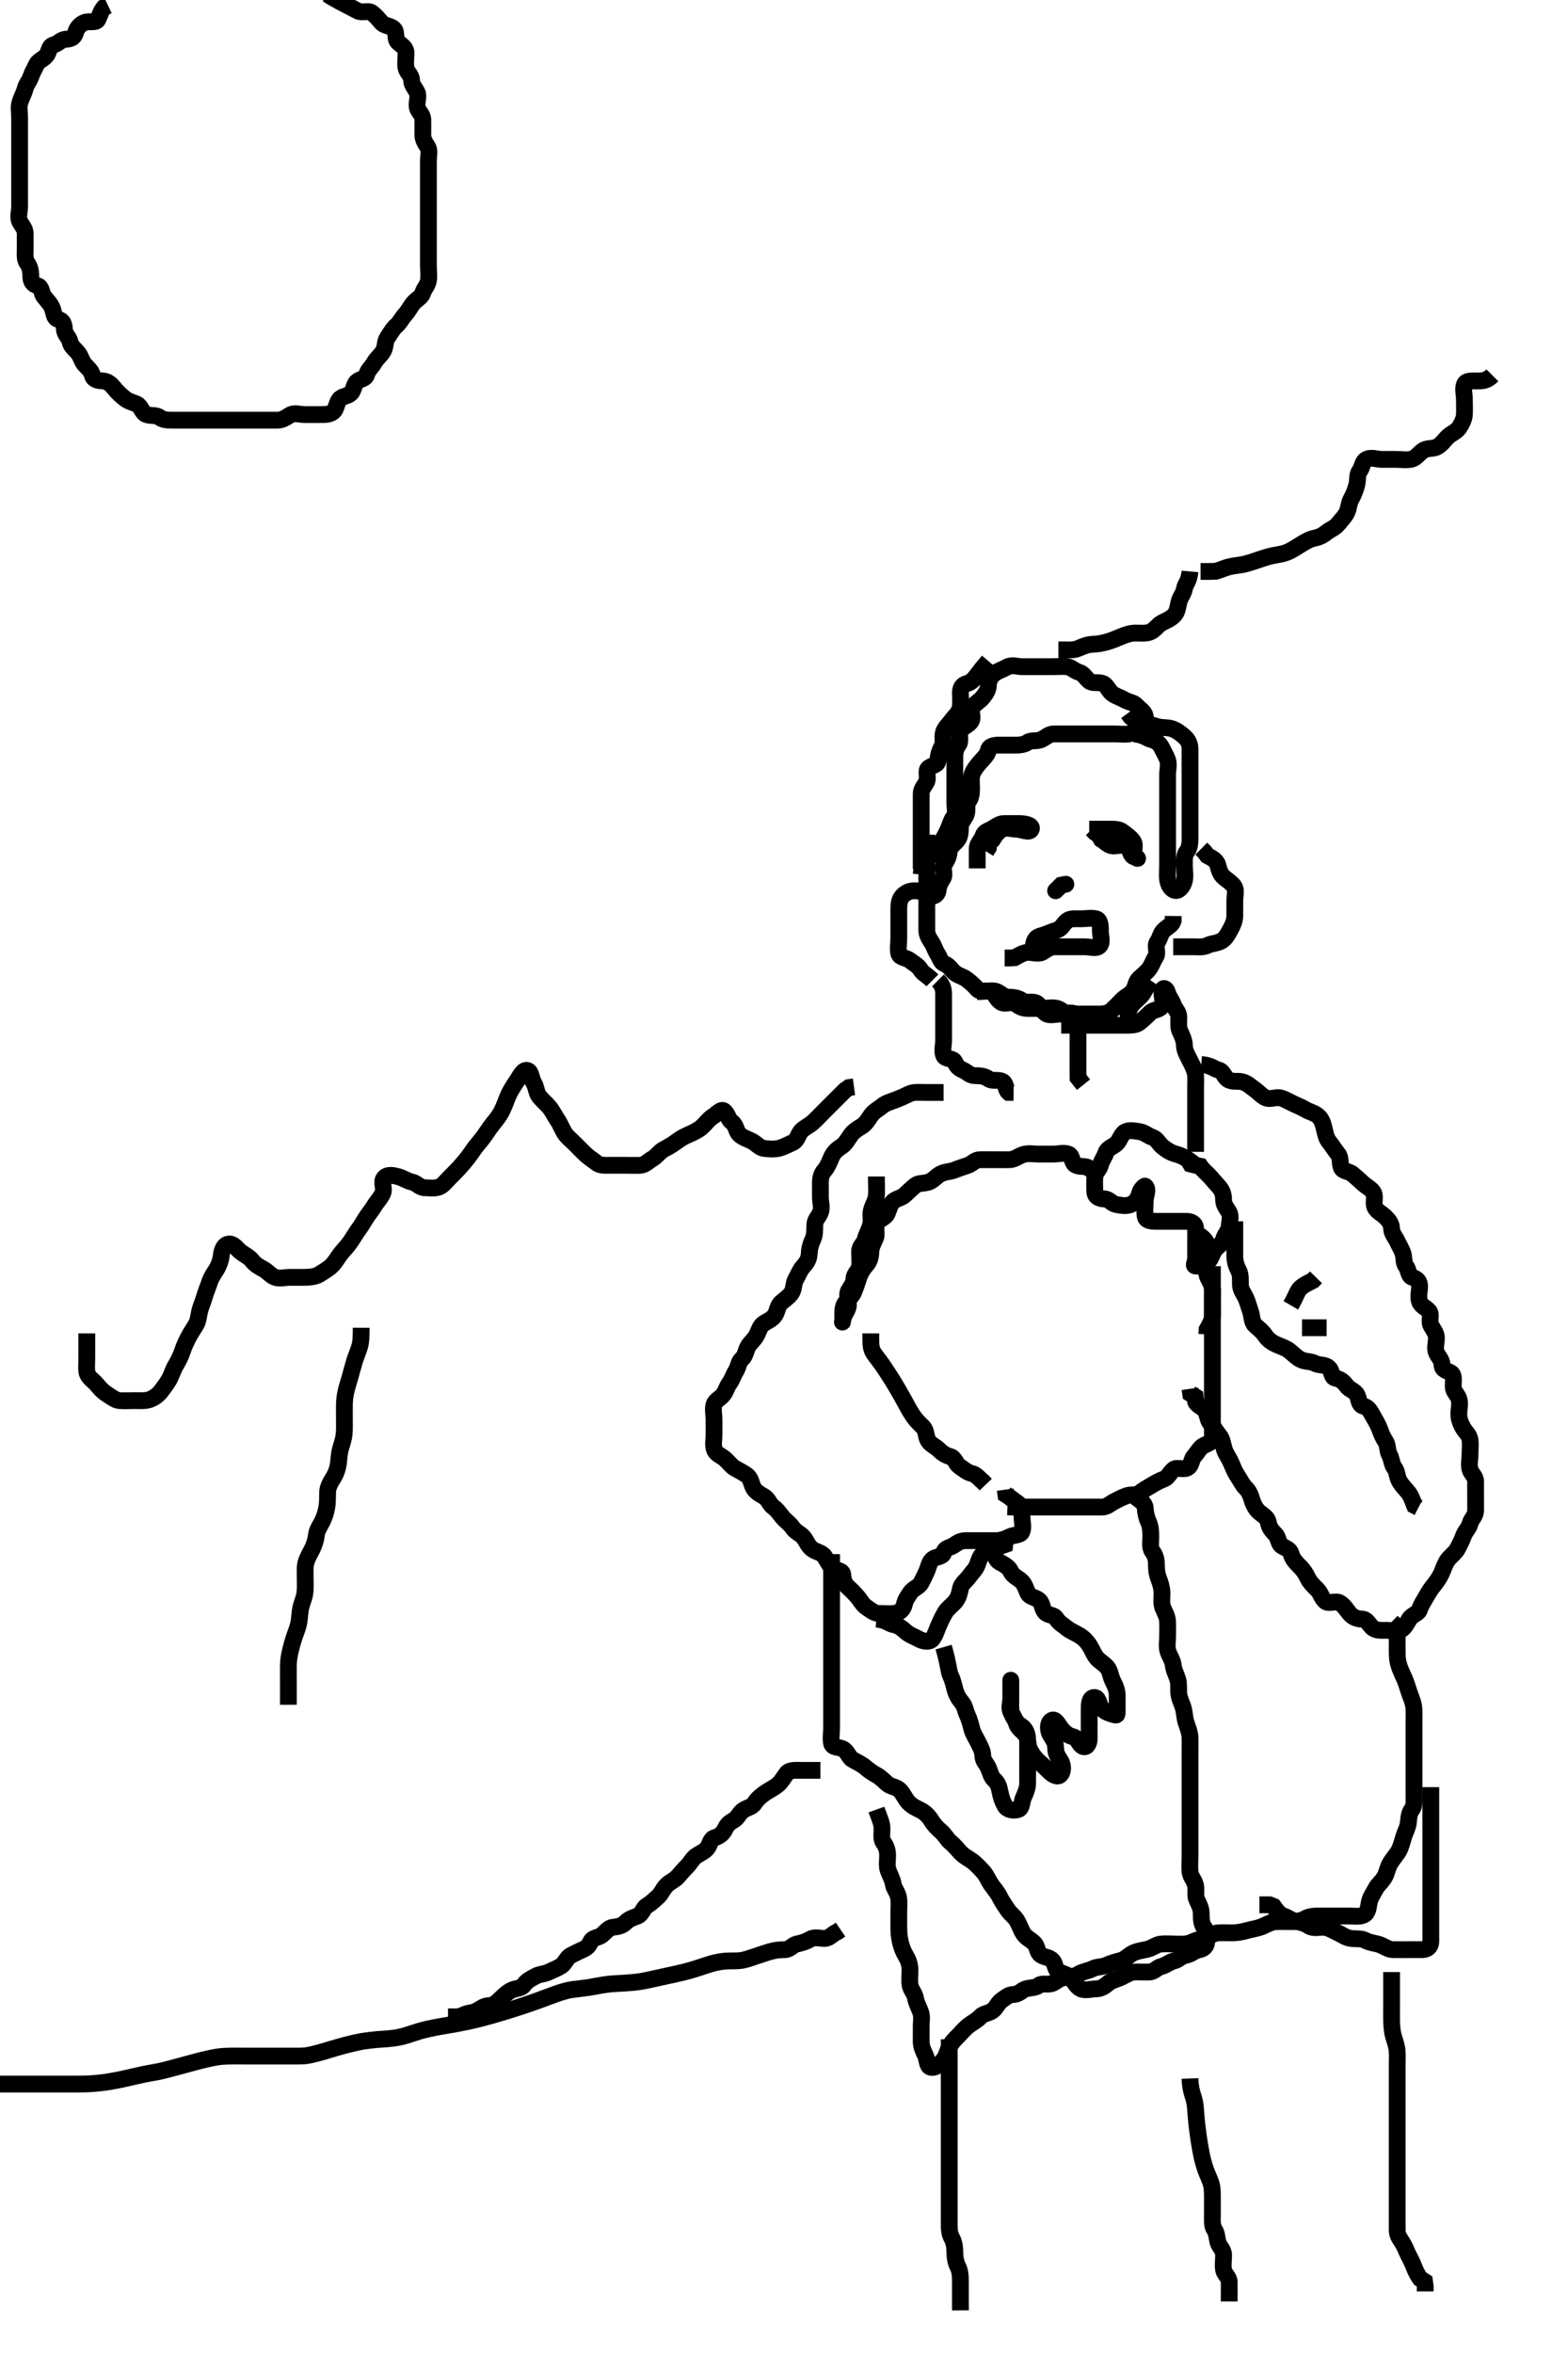 <svg width="280" height="420" xmlns="http://www.w3.org/2000/svg" xmlns:svg="http://www.w3.org/2000/svg" xmlns:xlink="http://www.w3.org/1999/xlink">
 <!-- Created with SVG-edit - http://svg-edit.googlecode.com/ -->
 <g display="inline" class="layer">
  <title>Layer 1</title>
  <path t="0,171,395,427,451,499,539,547,595,603,613,651,667,691,691,707,715,747,755,795,819,829,848,865,875,899,907,915,938,954,986,996,1002,1018,1043,1050,1066,1066,1090,1115,1122,1122,1146,1164,1170,1194,1214,1234,1242,1258,1258,1275,1290,1306,1322,1340,1349,1370,1389,1389,1399,1420,1450,1499,1538,1611,1620,1637,1656,1671,1675,1691,1704,1706,1718,1735,1735,1738,1751,1763,1763,1770,1786,1786,1802,1826,1836,1836,1842,1898,1939,1947,1979,1995,2011,2042,2056,2075,2090,2114,2130,2154,2251,2290,2331,2363,2379,2403,2427,2440,2440,2443,2483,2563,2595,2595,2627,2659,2683,2699,2715,2739,2747,2779,2779,2819,2828,2859,2880,2895,2912,2939,2962,2962,2971,3011,3035,3059,3067,3091,3113,3147,3155,3171,3227,3267,3331,3354,3365,3365,3382,3418,3450,3461,3466,3515,3563,3571,3594,3635,3650,3663,3681,3683,3706,3715,3722,3730,3746,3754,3770,3779,3802,3813,3830,3830,3835,3850,3863,3882,3890,3906,3962,3994,4014,4018,4034,4050,4058,4074,4098,4115,4122,4131,4138,4170,4181,4218,4283,4304,4305,4318,4339,4355,4372,4383,4424,4424,4434,4434,4450,4450,4466,4483,4500,4516,4522,4538,4538,4554,4567,4586,4594,4602,4636,4642,4651,4690,4706,4730,4763,4795,4923,4932,4946,5003,5051,5059,5072,5075,5099,5123,5131,5146,5156,5163,5175,5211,5235,5244,5323" d="M58.5,-1C59.721,-0.121 63.171,1.546 63.857,1.943C64.588,2.366 65.805,1.814 66.416,2.284C67.096,2.807 67.584,3.415 68.147,4.053C68.673,4.648 69.732,4.566 70.333,5.167C70.934,5.768 70.418,6.948 71.111,7.564C71.768,8.149 72.49,8.521 72.5,9.4C72.511,10.3 72.35,11.213 72.5,12.1C72.644,12.952 73.471,13.356 73.5,14.3C73.528,15.198 74.069,15.677 74.464,16.436C74.863,17.203 74.35,18.213 74.5,19.1C74.644,19.952 75.471,20.356 75.5,21.3C75.527,22.2 75.5,23.1 75.5,24C75.5,24.8 75.814,25.387 76.333,26.167C76.804,26.874 76.5,27.8 76.5,28.7C76.5,29.6 76.5,30.5 76.5,31.4C76.5,32.3 76.5,33.2 76.5,34.1C76.5,35 76.5,35.8 76.5,36.7C76.5,37.6 76.5,38.5 76.5,39.4C76.5,40.3 76.5,41.2 76.5,42.1C76.5,43 76.5,43.8 76.5,44.7C76.5,45.6 76.5,46.5 76.5,47.4C76.5,48.3 76.65,49.213 76.5,50.1C76.356,50.952 75.783,51.4 75.496,52.295C75.252,53.056 74.408,53.407 73.853,54.053C73.352,54.635 72.958,55.48 72.301,56.2C71.768,56.785 71.406,57.59 70.796,58.11C70.152,58.658 69.707,59.522 69.204,60.243C68.674,61.005 68.894,61.931 68.415,62.715C67.924,63.518 67.265,63.958 66.853,64.7C66.395,65.524 65.719,66.004 65.501,66.801C65.26,67.686 64.519,67.535 63.785,68.085C63.169,68.548 63.219,69.673 62.621,70.221C61.983,70.806 61.02,70.674 60.557,71.357C60.03,72.136 60.091,72.994 59.5,73.5C58.906,74.009 58,74 57.1,74C56.2,74 55.3,74 54.4,74C53.5,74 52.57,73.607 51.785,74.085C50.982,74.575 50.4,75 49.5,75C48.7,75 47.8,75 46.9,75C46,75 45.1,75 44.2,75C43.3,75 42.4,75 41.5,75C40.7,75 39.8,75 38.9,75C38,75 37.1,75 36.2,75C35.3,75 34.4,75 33.5,75C32.7,75 31.8,75 30.9,75C30,75 29.111,74.989 28.5,74.5C27.889,74.011 26.945,74.298 26.111,73.989C25.364,73.713 25.164,72.431 24.4,72.121C23.558,71.781 22.83,71.603 22.215,71.084C21.549,70.524 21.018,70.062 20.447,69.357C19.856,68.627 19.285,68.061 18.4,68C17.502,67.938 16.687,67.829 16.5,67C16.3,66.116 15.637,65.674 15.075,65.025C14.565,64.437 14.467,63.63 13.925,62.975C13.426,62.37 12.667,61.833 12.5,61C12.333,60.167 11.543,59.718 11.5,58.8C11.458,57.901 11.262,57.208 10.4,57C9.561,56.797 9.683,55.846 9.333,55C9.009,54.215 8.388,53.626 7.853,52.947C7.395,52.367 7.494,51.222 6.699,51.001C5.815,50.756 5.501,50.199 5.5,49.3C5.499,48.4 5.356,47.632 4.853,46.947C4.363,46.281 4.5,45.3 4.5,44.4C4.5,43.5 4.501,42.6 4.5,41.7C4.499,40.801 3.931,40.323 3.536,39.564C3.137,38.797 3.5,37.8 3.5,36.9C3.5,36 3.5,35.2 3.5,34.3C3.5,33.4 3.5,32.5 3.5,31.6C3.5,30.7 3.5,29.797 3.5,29.029C3.5,27.995 3.5,27.251 3.5,26.143C3.5,25.421 3.5,24.5 3.5,23.6C3.5,22.7 3.5,21.8 3.5,20.9C3.5,20 3.304,19.166 3.557,18.3C3.814,17.422 4.277,16.673 4.501,15.801C4.707,15 5.226,14.519 5.505,13.704C5.784,12.89 6.156,12.31 6.521,11.521C6.877,10.75 7.87,10.571 8.379,9.778C8.858,9.032 8.738,8.207 9.6,8C10.44,7.798 10.856,7.029 11.8,7C12.698,6.972 13.26,6.686 13.501,5.801C13.719,5.004 14.318,4.317 15.111,4.011C15.94,3.69 17.142,4.182 17.479,3.479C17.855,2.695 18,2 18.553,1.353L19.301,1.001" id="svg_1" stroke-width="3" stroke="#000" fill="none"/>
  <path t="9756,10202,10219,10243,10243,10322,10338,10411,10427,10437,10466,10490,10506,10522,10546,10570,10578,10619,10619,10643,10723,10755,10906,10922,10922,10931,10963,10975,11332,11355,11374,11375,11379,11419,11446,11459,11467,11490,11507,11514,11546,11570,11578,11591,11610,11642,11659,11674,11738,11779,11786,11802,11818,11827,11850,11866,11877,11894,11894,11911,11914,11946,12030,12059,12079,12098,12114,12114,12130,12138,12162,12170,12178,12194,12194,12202,12242,12250,12298,12354,12378,12387,12410,12434,12466,12498,12498,12522,12562,12586,12602,12787,12819,12837,12890,12970,13138,13162,13202,13222,13230,13258,13273,13315,13338,13347,13410,13420,13451,13459,13491,13523,13531,13541,13558,13586,13595,13607,13626,13794,13810,13810,13826,13858,13875,13883,13898,13915,13930,13946,13946,13962,14002,14178,14194,14210,14219,14242,14266,14282,14294,14314,14324,14330,14346,14426,14426,14434,14538,14547,14578,14594,14602,14610,14642,14666,14690,14698,14730,14730,14842,14866,14898,14962,14994,15002,15034,15290,15298,15314,15322,15346,15346,15364,15370,15389,15396,15402,15414,15453,15466,15514,15522" d="M166.5,175C165.5,174 164.782,173.777 164.333,173C163.974,172.378 163.09,171.926 162.475,171.425C161.855,170.921 160.684,171.003 160.501,170.199C160.302,169.322 160.5,168.4 160.5,167.5C160.5,166.6 160.5,165.7 160.5,164.8C160.5,163.9 160.5,163 160.5,162.2C160.5,161.3 160.619,160.524 161.147,159.947C161.781,159.256 162.5,159 163.3,159C164.2,159 164.948,159.242 165.584,159.716C166.353,160.289 167.416,159.846 167.5,159C167.579,158.204 167.871,157.571 168.378,156.779C168.857,156.032 168.163,154.851 168.667,154.167C169.147,153.514 169.411,152.896 169.5,152C169.584,151.154 170.363,150.674 170.925,150.025C171.435,149.437 171.499,148.6 171.5,147.7C171.501,146.801 172.112,146.263 172.464,145.564C172.898,144.703 172.427,143.65 172.925,143.025C173.411,142.417 173.5,141.6 173.5,140.7C173.5,139.8 173.319,138.847 173.667,138C173.943,137.329 174.55,136.569 175.075,135.975C175.643,135.331 176.318,134.768 176.5,133.9C176.667,133.108 177.6,133 178.5,133C179.3,133 180.2,133 181.1,133C182,133 182.868,132.961 183.521,132.5C184.19,132.027 185.125,132.425 186.053,131.964C186.76,131.613 187.301,131.001 188.2,131C189.1,130.999 190,131 190.9,131C191.8,131 192.7,131 193.6,131C194.5,131 195.3,131 196.2,131C197.1,131 198,131 198.9,131C199.8,131 200.709,131.124 201.6,131C202.402,130.888 202.883,130.214 203.699,129.999C204.496,129.788 204.686,128.782 204.499,127.801C204.354,127.044 203.516,126.583 203,126C202.436,125.362 201.588,125.364 200.857,124.943C200.046,124.475 199.362,124.323 198.667,123.833C197.952,123.33 197.693,122.329 196.979,122.021C196.172,121.672 195.152,122.071 194.525,121.575C193.86,121.048 193.496,120.219 192.699,120.001C191.814,119.76 191.346,119.084 190.5,119C189.704,118.921 188.8,119 187.9,119C187,119 186.1,119 185.2,119C184.3,119 183.4,119 182.5,119C181.7,119 180.677,118.589 179.857,119.057C179.044,119.522 178.362,119.677 177.667,120.167C176.952,120.67 176.529,121.356 176.5,122.3C176.472,123.198 176.053,123.751 175.525,124.436C175.023,125.089 174.241,125.477 173.667,126.167C173.123,126.82 173.893,127.93 173.415,128.715C172.924,129.518 171.931,129.677 171.536,130.436C171.137,131.203 171.659,132.298 171.147,132.947C170.663,133.562 170.5,134.3 170.5,135.2C170.5,136.1 170.5,137 170.5,137.8C170.5,138.7 170.5,139.6 170.5,140.5C170.5,141.4 170.5,142.3 170.5,143.2C170.5,144.1 170.822,145.154 170.279,145.879C169.796,146.522 169.664,147.257 169.279,148.1C168.973,148.769 168.518,149.623 168.075,150.4C167.661,151.124 167.148,151.827 166.553,152.353C165.915,152.916 165.475,153.611 165.075,154.4L164.585,155.2L164.5,156.1" id="svg_2" stroke-width="3" stroke="#000" fill="none"/>
  <path t="17132,17314,17363,17394,17434,17446,17530,17554,17611,17642,17675,17754,17794,17826,17850,17874,17874,17894,17914,17922,17938,17954,17962,17994,18018,18018,18034,18058,18122,18179,18227,18274,18298,18578,18658,19115,19170,19186,19210,19258,19274,19298,19322,19346,19370,19378,19407,19410,19419,19434,19454,19458,19458,19474,19490,19514,19522,19554,19610,19650,19682,19682,19730,19754,19778,19826,19859,20090,20114,20127,20142,20147,20160,20179,20179,20194,20194,20194,20211,20211,20234,20244,20250" d="M202.5,131C204.333,131.167 204.738,131.793 205.6,132C206.44,132.202 207.123,132.75 207.479,133.521C207.844,134.31 208.226,134.874 208.489,135.611C208.789,136.448 208.5,137.4 208.5,138.3C208.5,139.2 208.5,140.1 208.5,141C208.5,141.8 208.5,142.7 208.5,143.6C208.5,144.5 208.5,145.4 208.5,146.3C208.5,147.2 208.5,148.1 208.5,149C208.5,149.8 208.5,150.7 208.5,151.6C208.5,152.5 208.5,153.4 208.5,154.3C208.5,155.2 208.389,156.107 208.5,157C208.612,157.899 209.091,158.847 209.925,158.953C210.651,159.045 211.318,158.006 211.499,157.199C211.695,156.322 211.5,155.4 211.5,154.5C211.5,153.6 211.427,152.65 211.925,152.025C212.411,151.417 212.5,150.6 212.5,149.7C212.5,148.8 212.5,147.9 212.5,147C212.5,146.2 212.5,145.3 212.5,144.4C212.5,143.5 212.5,142.6 212.5,141.7C212.5,140.8 212.5,139.9 212.5,139C212.5,138.2 212.5,137.3 212.5,136.4C212.5,135.5 212.501,134.6 212.5,133.7C212.499,132.801 212.146,132.054 211.5,131.5C210.888,130.976 210.19,130.382 209.3,130.085C208.442,129.799 207.68,129.965 206.731,129.716C205.974,129.518 205.189,129.252 204.188,129.084C203.387,128.949 202.521,128.5 201.925,127.975L201.416,127.284" id="svg_3" stroke-width="3" stroke="#000" fill="none"/>
  <path t="21506,21866,21899,21906,21946,21986,22010,22034,22066,22089,22089,22103,22154,22170,22202,22223,22251,22298,22338,22338,22371,22418,22440,22443,22459,22475,22498,22498,22524,22530,22546,22563,22574,22594,22618,22619,22626,22666,22754,22794,22850,22860,22930,22971,22995,23009,23010,23027,23050,23050,23074,23082,23106,23130,23162,23177,23178,23194,23226,23234,23322,23402,23442,23442,23462,23478,23507,23531,23546,23546,23554,23570,23602,23613,23618,23643,23651,23666,23679,23699,23706,23794,23802,23813,23835,23850,23865,23884,23891,23891,23906,23954" d="M165.5,149C165.5,150.8 165.5,151.7 165.5,152.6C165.5,153.5 165.5,154.4 165.5,155.3C165.5,156.2 165.5,157.1 165.5,158C165.5,158.8 165.5,159.7 165.5,160.6C165.5,161.5 165.5,162.4 165.5,163.3C165.5,164.2 165.5,165.1 165.5,166C165.5,166.8 165.814,167.387 166.333,168.167C166.804,168.874 166.949,169.546 167.415,170.285C167.903,171.062 167.974,171.77 168.649,172.025C169.543,172.364 169.904,173.193 170.584,173.716C171.195,174.186 171.988,174.288 172.721,174.879C173.368,175.4 173.911,175.852 174.525,176.564C175.051,177.173 176.172,176.672 176.979,177.021C177.693,177.329 177.929,178.37 178.721,178.878C179.468,179.358 180.649,178.663 181.333,179.167C181.986,179.647 182.6,180 183.5,180C184.3,180 185.2,180 186.1,180C187,180 187.935,179.757 188.796,180.005C189.563,180.225 190.111,180.995 191,181C191.9,181.005 192.8,181 193.7,181C194.6,181 195.5,181 196.3,181C197.2,181 197.952,180.862 198.584,180.284C199.21,179.711 199.808,179.074 200.3,178.568C201.028,177.819 201.87,177.571 202.378,176.779C202.858,176.032 202.811,175.236 203.447,174.647C204.023,174.114 204.693,173.596 205.216,172.916C205.686,172.305 205.871,171.571 206.378,170.779C206.857,170.032 206.163,168.851 206.667,168.167C207.147,167.514 207.181,166.702 207.785,166.084C208.393,165.462 209.215,165.199 209.489,164.4L209.5,163.5" id="svg_4" stroke-width="3" stroke="#000" fill="none"/>
  <path t="24606,24810,24835,24855,24858,24890,24906,24906,24930,24938,24946,25090,25103,25103,25114,25146,25194,25206,25258,25274,25290,25291,25298,25330,25342,25355,25378,25402,25425,25442,25454,25482,25506" d="M209.5,169C211.3,169 212.2,169 213.1,169C213.9,169 214.857,169.137 215.7,168.716C216.362,168.386 217.324,168.415 218.143,167.943C218.83,167.547 219.274,166.73 219.721,165.9C220.071,165.252 220.495,164.4 220.5,163.5C220.505,162.6 220.5,161.7 220.5,160.8C220.5,159.9 220.837,158.851 220.333,158.167C219.853,157.514 219.115,157.092 218.525,156.575C217.888,156.015 217.692,155.267 217.464,154.4C217.239,153.544 216.301,153.084 215.584,152.716L215.075,152.025L214.521,151.479" id="svg_5" stroke-width="3" stroke="#000" fill="none"/>
  <path t="26532,26594,26618,26630,26634,26650,26665,26698,26722,26730,26738,26802,26814,26833,26874,26890,26906,26954,26954,26970,26986,27178,27211,27234,27242,27290,27418,27434,27466,27490,27490,27514,27522,27562,27587,27602,27610" d="M174.5,177C176.3,177 177.293,176.645 178.064,177.036C178.762,177.39 179.301,177.999 180.2,178C181.1,178.001 181.868,178.144 182.553,178.647C183.219,179.137 184.293,178.645 185.064,179.036C185.762,179.39 186.048,180.446 186.785,180.915C187.477,181.354 188.5,181 189.3,181C190.2,181 191.226,180.559 192.064,181.036C192.755,181.43 192.5,182.6 192.5,183.5C192.5,184.4 192.5,185.3 192.5,186.2C192.5,187.1 192.5,188 192.5,188.8C192.5,189.7 192.5,190.6 192.5,191.5L192.511,192.389L193,193L193.489,193.611" id="svg_6" stroke-width="3" stroke="#000" fill="none"/>
  <path t="28523,28642,28642,28661,28675,28682,28698,28714,28727,28744,28761,28761,28777,28778,28810,29170,29178,29194,29202,29212,29228,29246,29250,29266,29282,29299,29310,29314,29362,29394,29402,29412,29426,29445,29482" d="M167.5,175C168.5,176 168.5,176.8 168.5,177.7C168.5,178.6 168.5,179.5 168.5,180.4C168.5,181.3 168.5,182.2 168.5,183.1C168.5,184 168.5,184.8 168.5,185.7C168.5,186.6 168.195,187.558 168.511,188.389C168.787,189.119 170.14,188.819 170.479,189.521C170.897,190.384 171.184,190.671 171.979,191.021C172.691,191.334 173.204,191.998 174.1,192C175,192.002 175.844,192.067 176.525,192.575C177.166,193.052 178.184,192.646 178.979,193.021C179.685,193.353 179.521,194.479 180.111,194.989L181,195" id="svg_7" stroke-width="3" stroke="#000" fill="none"/>
  <path t="30491,30698,30707,30707,30722,30739,30739,30748,30748,30759,30763" d="M205.5,175C204.621,176.221 204.309,177.126 203.796,177.7C203.232,178.33 202.387,178.916 201.936,179.636C201.449,180.413 201.447,181.29 200.889,181.979L200.021,182.021" id="svg_8" stroke-width="3" stroke="#000" fill="none"/>
  <path t="31859,32042,32050,32082,32098,32114,32138,32154,32178,32178,32186,32202,32234,32250,32266,32281,32297,32299,32322,32362,32394,32464,32466,32490,32778,32801,32818,32835,32853,32914,32922,32947,32954,32978,32999,33002,33018,33018,33026,33033,33042,33051,33058,33058,33066,33074,33074,33083,33090,33106,33106,33117,33122,33138,33150,33154,33170,33184,33210,33210,33226,33258" d="M189.5,183C191.3,183 192.2,183 193.1,183C193.9,183 194.8,183 195.7,183C196.6,183 197.5,183 198.3,183C199.2,183 200.1,183 201,183C201.9,183 202.906,183.009 203.5,182.5C204.091,181.994 204.725,181.456 205.379,180.779C205.937,180.2 206.98,180.325 207.443,179.643C207.917,178.944 207.411,177.896 207.5,177C207.584,176.154 208.26,176.314 208.501,177.199C208.719,177.996 209.226,178.481 209.505,179.296C209.784,180.11 210.495,180.611 210.5,181.5C210.505,182.4 210.368,183.35 210.721,184.1C211.086,184.876 211.487,185.7 211.5,186.6C211.513,187.5 211.962,188.236 212.333,189C212.7,189.754 213.194,190.598 213.415,191.484C213.583,192.158 213.5,193.243 213.5,194.1C213.5,195 213.5,195.8 213.5,196.7C213.5,197.6 213.5,198.5 213.5,199.4C213.5,200.3 213.5,201.2 213.5,202.1C213.5,203 213.5,203.8 213.5,204.7L213.5,205.6" id="svg_9" stroke-width="3" stroke="#000" fill="none"/>
  <path t="36269,36706,36754,36754,36882,36922,36954,37114,37127,37141,37202,37234,37259,37290,37378,37434,37610,37650,37681,37692,38026,38066,38087,38087,38099,38138,38149,38186,38242,38282,38338,38370,38384,38406,38418,38433,38469,38469,38546,38594,38650,38658" d="M184.5,169C184.667,167.167 185.536,167.168 186.3,166.915C187.072,166.658 187.939,166.26 188.796,165.995C189.559,165.759 189.889,164.886 190.553,164.353C191.129,163.89 192.1,164 193,164C193.9,164 194.822,163.802 195.699,164.001C196.503,164.184 196.5,165.3 196.5,166.2C196.5,167.1 196.934,168.232 196.333,168.833C195.732,169.434 194.7,169 193.8,169C192.9,169 192,169 191.1,169C190.2,169 189.3,169 188.4,169C187.5,169 186.955,169.45 186.215,169.915C185.436,170.403 184.399,169.952 183.5,170C182.697,170.043 182,170.5 181.2,170.943L180.3,171L179.4,171" id="svg_10" stroke-width="3" stroke="#000" fill="none"/>
  <polyline timestamps="40365,40818,40843" startTime="1502007460622" id="svg_11" points="188.5,159 189.5,158 190.333,157.833 " stroke-linecap="round" stroke-width="3" stroke="#000" fill="none"/>
  <path t="42091,42402,42483,42506,42530,42540,42562,42581,42592,42593,42772,42778,42778,42826,42859,42883,42893,42909,43282,43297,43322,43345,43345,43378,44170,44182,44290,44300,44402,44426,44434" d="M174.5,155C174.5,153.3 174.49,152.4 174.5,151.5C174.51,150.521 175.252,150.056 175.495,149.296C175.783,148.4 176.327,148.411 177.143,147.943C177.955,147.476 178.5,147 179.3,147C180.2,147 181.1,146.995 182,147C182.889,147.005 184.421,147.218 184.157,148C183.883,148.812 182.4,148 181.5,148C180.7,148 179.677,147.587 178.857,148.057C178.169,148.452 177.621,149.221 177.216,149.916L176.536,150.436L176.495,151.296L176.075,151.975" id="svg_12" stroke-width="3" stroke="#000" fill="none"/>
  <path t="45627,45810,45825,45866" d="M196.5,152" id="svg_13" stroke-width="3" stroke="#000" fill="none"/>
  <path t="47139,47394,47418,47450,47546,47602,47634,47682,47738,47794,47826,47858,47878,48122,48154,48178,48194,48242,48299,48395,48395,48594,48610,48650,48706,48730,48739,48858" d="M194.5,148C196.3,148 197.2,148 198.1,148C198.9,148 199.906,147.991 200.5,148.5C201.091,149.006 201.87,149.429 202.378,150.221C202.858,150.968 202.163,152.149 202.667,152.833C203.147,153.486 203.447,153.18 202.699,153.001C201.806,152.788 201.993,151.998 201.415,151.285C200.811,150.541 199.7,151.019 198.8,151C197.935,150.982 197.416,150.284 196.667,149.833L196.216,149.084L195.525,148.575L194.979,148.021" id="svg_14" stroke-width="3" stroke="#000" fill="none"/>
  <path t="51850,52106,52106,52129,52131,52146,52197,52433,52452,52468,52500,52519,52519,52535,52554,52554,52586,52602,52620,52817,52875,52930,52937,52937,53010,53018,53051,53073,53081,53105,53137,53149,53178,53201,53417,53449,53473,53505,53530,53570,53570,53587,53618,53618,53641,53689,53786,53817,53845" d="M176.5,118C175.5,119.167 175.079,119.699 174.5,120.479C174.028,121.116 173.448,121.819 172.699,121.999C171.806,122.212 171.501,122.801 171.5,123.7C171.499,124.636 171.61,125.498 171.443,126.347C171.261,127.274 170.413,127.928 169.936,128.6C169.421,129.326 168.774,129.874 168.511,130.611C168.211,131.448 168.595,132.445 168.216,133.2C167.78,134.067 167.519,134.8 167.5,135.7C167.481,136.565 166.636,136.53 165.857,137.057C165.174,137.52 165.855,138.793 165.464,139.564C165.11,140.262 164.501,140.801 164.5,141.7C164.499,142.6 164.5,143.5 164.5,144.4C164.5,145.3 164.5,146.2 164.5,147.1C164.5,147.885 164.5,148.825 164.5,149.833C164.5,150.589 164.5,151.5 164.5,152.4L164.5,153.3L164.5,154.2L164.5,155.1" id="svg_15" stroke-width="3" stroke="#000" fill="none"/>
  <path t="60658,60737,60758,60761,60781,60790,60793,60801,60825,60833,60922,61091,61121,61121,61146,61154,61169,61193,61214,61214,61217,61230,61247,61249,61280,61297,61300,61345,61633,61633,61648,61705,61721,61732,61785,61797,61833,62025,62217,62225,62241,62251,62289,62299,62517,62553,62561,62593,62625,62649,62677,62789,62803,62821,62838,62839,62844,62857,62880,62889,62898,63017,63040,63041,63057,63082,63095,63095,63097,63113,63129,63337,63396,63409,63420,63433,63457,63479,63491,63497,63525,63529,63561,63601,63609,63633,63633,63649,63676,63681,63681,63721,63753,63793,63801,63833,63846,63880,63881,63913,63927,63929,63943" d="M213.5,208C211.452,206.357 210.664,206.196 209.8,205.943C208.923,205.686 208.135,205.148 207.553,204.647C206.907,204.092 206.556,203.248 205.796,203.005C204.9,202.717 204.448,202.144 203.5,202C202.709,201.88 201.699,201.629 200.936,202.036C200.206,202.426 199.999,203.52 199.4,204.1C198.819,204.663 197.754,204.94 197.505,205.704C197.212,206.598 196.736,207.071 196.5,208C196.291,208.824 195.543,209.282 195.5,210.1C195.453,210.999 195.473,211.8 195.5,212.7C195.529,213.644 196.302,213.981 197.2,214C198.065,214.019 198.544,214.854 199.301,214.999C200.184,215.167 201.179,215.343 201.979,214.979C202.752,214.628 203.264,213.929 203.5,213C203.709,212.176 204.436,211.651 204.5,211.709C205.16,212.308 204.5,213.5 204.5,214.4C204.5,215.3 204.349,216.213 204.5,217.1C204.645,217.951 205.6,218 206.5,218C207.3,218 208.2,218 209.1,218C210,218 210.9,217.999 211.8,218C212.699,218.001 213.471,218.356 213.5,219.3C213.527,220.2 213.5,221.1 213.5,222C213.5,222.8 213.511,223.7 213.5,224.6C213.49,225.479 212.869,225.999 213.7,226C214.6,226.001 215.27,225.694 215.853,225.053C216.379,224.473 216.491,223.594 217,223C217.506,222.409 218.319,221.948 218.499,221.199C218.712,220.306 219.439,219.785 219.5,218.9C219.562,218.002 219.903,217.064 219.415,216.285C218.95,215.545 218.5,215 218.5,214.2C218.5,213.3 218.297,212.526 217.667,211.833C217.121,211.233 216.592,210.615 216.075,210.025C215.515,209.388 214.853,208.947 214.333,208.167L213.5,208L212.621,207.779L212.216,207.084" id="svg_16" stroke-width="3" stroke="#000" fill="none"/>
  <path t="64635,64706,64722,64732,64737,64749,64749,64753,64773,64773,64785,64785,64785,64800,64801,64818,64834,64945,64953,64973,65025,65067,65082,65167,65233,65297,65305,65331,65337,65337,65361,65378,65397,65397,65397,65401,65409,65425,65432,65440,65450,65457,65472,65488,65521,65533,65536,65577,65577,65608,65618,65625,65640,65650,65681,65689,65702,65716,65720,65728,65737,65744,65753,65776,65792,65801,65809,65824,65835,65869,65873,65897,65928,65971,65986,65993,66001,66019,66025,66041,66053,66074,66097,66112,66113,66120,66137,66145,66154,66161,66185,66207,66224,66297,66329,66340,66377,66395,66407,66409,66425,66450,66465,66479,66490,66490,66497,66507,66529,66529,66545,66574,66577,66609,66617,66778,66801,66817,66841,66863,66865,66889,66889,66909,66913,66925,66936,66945,66961,66982,66982,66982,66985,66985,66993,67001,67010,67033,67033,67049,67062,67065,67089,67110,67113,67125,67129,67137,67161,67184,67194,67211,67367,67369,67401,67433,67450,67450,67473,67497,67505,67521,67537,67553,67574,67586,67599,67616,67633,67657,67673,67684,67689,67689,67705,67705,67721,67733,67750,67750,67774,67786,67786,67800,67801,67802,67809,67819,67825,67834,67856,67872,67881,67889,67889,67898,67905,67914,67921,67931,67937,67952,67953,67969,67970,67985,67985,67985,67993,67993,68009,68009,68016,68017,68025,68032,68041,68049,68070,68072,68073,68082,68104,68115,68145,68153" d="M214.5,190C216.333,190.167 216.738,190.792 217.6,191C218.44,191.203 218.605,192.233 219.204,192.643C220.025,193.204 221.001,192.908 221.711,193.072C222.74,193.31 223.253,193.9 224.015,194.432C224.818,194.993 225.374,195.726 226.111,195.989C226.948,196.289 227.942,195.732 228.796,196.005C229.616,196.266 230.19,196.656 230.979,197.021C231.75,197.377 232.327,197.589 233.143,198.057C233.955,198.524 234.68,198.623 235.333,199.167C236.023,199.741 236.25,200.54 236.479,201.5C236.691,202.387 236.822,203.176 237.351,203.825C237.92,204.526 238.42,205.368 238.925,205.975C239.47,206.628 239.195,207.558 239.511,208.389C239.787,209.119 240.87,209.033 241.525,209.575C242.13,210.074 242.782,210.672 243.379,211.221C244.019,211.81 244.837,212.177 245.215,212.801C245.702,213.607 245.157,214.679 245.521,215.479C245.872,216.252 246.709,216.559 247.379,217.221C247.995,217.831 248.481,218.435 248.5,219.3C248.519,220.198 249.123,220.75 249.479,221.521C249.844,222.31 250.226,222.874 250.489,223.611C250.789,224.448 250.589,225.417 251.075,226.025C251.573,226.65 251.449,227.746 252.204,227.995C253.097,228.291 253.498,228.704 253.5,229.6C253.502,230.5 253.178,231.458 253.511,232.389C253.774,233.126 254.693,233.404 255.216,234.084C255.686,234.695 255.089,235.823 255.557,236.643C256.021,237.456 256.5,238 256.5,238.8C256.5,239.7 256.157,240.679 256.521,241.479C256.872,242.252 257.481,242.705 257.5,243.6C257.52,244.564 258.318,244.607 259.064,245.036C259.754,245.433 259.495,246.6 259.5,247.5C259.505,248.389 260.226,248.874 260.489,249.611C260.822,250.542 260.498,251.5 260.5,252.4C260.502,253.3 260.807,254.047 261.216,254.8C261.649,255.598 262.356,256.052 262.5,257C262.62,257.791 262.5,258.7 262.5,259.6C262.5,260.5 262.257,261.435 262.504,262.296C262.725,263.063 263.49,263.521 263.5,264.4C263.511,265.3 263.5,266.2 263.5,267.1C263.5,268 263.527,268.8 263.5,269.7C263.471,270.644 262.736,271.071 262.5,272C262.291,272.824 261.662,273.235 261.333,274.167C261.093,274.847 260.713,275.609 260.3,276.397C259.913,277.135 259.045,277.737 258.525,278.436C258.034,279.098 257.758,280.034 257.416,280.8C257.084,281.544 256.568,282.308 256,283C255.489,283.622 255.034,284.375 254.621,285.1C254.17,285.892 253.788,286.402 253.495,287.296C253.246,288.06 252.169,288.187 251.667,289C251.195,289.764 250.891,290.508 250.143,290.943C249.412,291.367 248.4,291 247.5,291C246.7,291 245.664,291.118 245.021,290.479C244.379,289.841 244.065,289.019 243.2,289C242.302,288.981 241.553,288.647 241,288C240.447,287.353 240.071,286.63 239.279,286.121C238.532,285.642 237.32,286.377 236.667,285.833C235.977,285.259 235.892,284.397 235.2,283.7C234.702,283.198 233.951,282.537 233.553,281.7C233.139,280.832 232.699,280.2 232.1,279.6C231.4,278.9 230.787,278.264 230.553,277.352C230.355,276.582 229.681,276.395 228.936,275.964C228.247,275.565 228.338,274.483 227.784,273.916C227.126,273.242 226.629,272.635 226.499,271.8C226.356,270.885 225.666,270.568 224.936,269.975C224.287,269.447 223.814,268.577 223.557,267.7C223.304,266.836 223.036,266.18 222.4,265.557C221.898,265.065 221.473,264.185 221,263.479C220.469,262.687 220.215,261.988 219.9,261.251C219.423,260.133 218.903,259.567 218.621,258.679C218.36,257.853 218.256,256.853 217.796,256.305C217.164,255.552 216.714,254.709 216.147,254.053C215.636,253.46 215.702,252.607 215.215,251.801C214.837,251.177 213.785,250.916 213.501,250.199L213.415,249.285L212.622,248.779L212.5,247.9" id="svg_17" stroke-width="3" stroke="#000" fill="none"/>
  <path t="69058,69137,69162,69181,69198,69198,69210,69222,69225,69241,69241,69249,69264,69289" d="M216.5,226C216.5,227.8 216.5,228.7 216.5,229.521C216.5,230.484 216.5,231.175 216.5,232.243C216.5,233.2 216.537,234.101 216.5,235C216.471,235.702 216,236.5 215.557,237.3L215.499,238.199" id="svg_18" stroke-width="3" stroke="#000" fill="none"/>
  <path t="69850,69881,69897,69912,69926,69937,69945,69953,69960,69960,69981,69993,69993,70001,70011,70026,70026,70042,70065,70065,70089,70089,70097,70104,70120,70137,70137,70152,70168,70184,70184,70208,70233,70233,70250,70270,70297,70305,70305,70321,70376,70400,70417,70417,70449,70481,70513,70531,70553,70570,70609,70617,70673,70697,70697,70720,70745,70753,70771,70782,70799,70801,70816,70817,70837,70841,70850,70856,70872,70888,70898,70904,70920,70937,70937,70952,70971" d="M220.5,218C220.5,219.8 220.5,220.7 220.5,221.6C220.5,222.4 220.5,223.3 220.5,224.2C220.5,225.1 220.745,225.952 221.147,226.7C221.566,227.48 221.499,228.484 221.5,229.175C221.502,230.238 222.048,230.819 222.416,231.569C222.766,232.282 222.981,233.191 223.333,234.167C223.562,234.8 223.496,235.972 224.111,236.553C224.754,237.161 225.383,237.586 225.857,238.3C226.383,239.092 227.079,239.607 227.9,239.975C228.683,240.326 229.621,240.614 230.215,241.084C230.953,241.669 231.551,242.301 232.2,242.647C233.049,243.101 234.039,242.939 234.8,243.353C235.546,243.758 236.501,243.507 237.215,244.085C237.959,244.689 237.66,245.871 238.5,246C239.295,246.122 239.972,246.667 240.475,247.389C240.942,248.062 242.011,248.23 242.378,249.1C242.732,249.937 242.667,250.833 243.5,251C244.333,251.167 244.734,251.958 245.147,252.7C245.573,253.464 246.043,254.203 246.378,255.1C246.697,255.951 246.918,256.554 247.378,257.221C247.883,257.951 247.721,258.967 248.075,259.6C248.556,260.461 248.511,261.389 249,262C249.489,262.611 249.447,263.535 249.853,264.3C250.301,265.146 250.945,265.739 251.447,266.357C252.019,267.062 252.216,267.8 252.584,268.715L253.301,269.084" id="svg_19" stroke-width="3" stroke="#000" fill="none"/>
  <path t="71698,71841,71859,71865,71897,71897,71921,71929" d="M230.5,233C231.495,231.3 231.628,230.448 232.216,229.916C232.936,229.264 233.649,228.975 234.439,228.575L235,228" id="svg_20" stroke-width="3" stroke="#000" fill="none"/>
  <path t="72466,72678,72753,72786,73009" d="M232.5,237C234.3,237 235.2,237 236.1,237L236.9,237" id="svg_21" stroke-width="3" stroke="#000" fill="none"/>
  <path t="74698,74817,74825,74833,74849,74857,74865,74865,74882,74897,74897,74908,74913,74925,74929,74929,74941,74942,74945,74958,74961,74961,74983,74993,74993,74996,74996,75009,75017,75027,75042,75281,75305,75313,75329,75329,75345,75360,75361,75369,75385,75404,75404,75409,75409,75416,75424,75440,75440,75448,75458,75481,75481,75492,75509,75513,75528,75543,75544,75560,75569,75581,75600,75609,75632,75643,75649,75649,75664,75682,75693,75697,75713,75721,75728,75737,75744,75761,75769,75824,75833,75845,75862,75864,75888,75896,75905,75912,75936,75952,75967,75978,75995,76017,76032,76033,76062,76065,76073,76080,76094,76104,76112,76129,76137,76162,76168,76185,76195,76212,76232,76246,76246,76248,76256,76272,76280,76289,76296,76305,76328,76336,76351,76353,76373,76373,76383,76406,76433,76433,76451,76481,76489,76498,76600,76617,76635,76641,76681,76705,76719,76737,76754,76778,76788,76792,76856,76888,76929,76954,76977,76993,76993,77009,77020,77036,77053,77057,77076,77097,77120,77121,77136,77145,77170,77177,77192,77204,77249,77281,77289,77313,77571,77609,77649,77649,77681,77697,77721,77742,77759,77783,77792,77792,77808,77822,77937,78074,78097,78161,78187,78209,78209,78217,78241,78275,78305" d="M168.5,195C166.8,195 165.9,195 165,195C164.1,195 163.143,194.863 162.3,195.284C161.638,195.614 160.73,196.018 159.847,196.353C159.142,196.62 158.201,196.864 157.525,197.425C156.916,197.932 156.149,198.317 155.7,198.887C155.016,199.755 154.74,200.49 153.9,201.015C153.133,201.493 152.409,201.926 151.936,202.6C151.356,203.426 150.933,204.204 150.315,204.6C149.525,205.105 148.858,205.698 148.5,206.5C148.144,207.298 147.817,208.231 147.216,208.916C146.693,209.512 146.5,210.2 146.5,211.1C146.5,212 146.5,212.8 146.5,213.7C146.5,214.6 146.852,215.574 146.479,216.479C146.173,217.222 145.532,217.713 145.501,218.603C145.467,219.595 145.545,220.383 145.147,221.243C144.725,222.155 144.525,223 144.5,223.8C144.471,224.701 144.056,225.392 143.4,226.1C142.85,226.694 142.518,227.623 142.075,228.4C141.661,229.124 141.823,230.154 141.279,230.879C140.795,231.522 140.083,231.984 139.5,232.5C138.862,233.064 138.864,233.912 138.443,234.643C137.975,235.454 137.138,235.761 136.4,236.221C135.683,236.669 135.509,237.618 135.075,238.4C134.619,239.219 133.933,239.678 133.536,240.436C133.137,241.198 133.112,242.015 132.475,242.575C131.885,243.092 131.893,243.932 131.415,244.715C130.924,245.518 130.756,246.225 130.279,246.879C129.768,247.578 129.649,248.29 129.147,248.947C128.631,249.624 127.725,249.937 127.504,250.704C127.257,251.565 127.5,252.5 127.5,253.4C127.5,254.3 127.5,255.2 127.5,256.1C127.5,257 127.291,257.838 127.557,258.7C127.825,259.566 128.851,259.877 129.475,260.425C130.059,260.94 130.544,261.662 131.204,262.053C131.99,262.517 132.839,262.891 133.475,263.425C134.124,263.972 134.137,264.802 134.536,265.564C134.933,266.322 135.73,266.706 136.5,267.167C137.22,267.597 137.438,268.558 138.111,269.025C138.833,269.528 139.28,270.297 139.853,270.947C140.371,271.536 141.099,272.009 141.553,272.704C142.048,273.462 142.954,273.766 143.447,274.357C144.029,275.054 144.225,275.889 145,276.479C145.738,277.04 146.739,277.103 147.215,277.801C147.725,278.551 148.054,279.418 148.721,279.879C149.451,280.383 150.457,280.282 150.5,281.1C150.547,281.999 150.818,282.747 151.416,283.284C152.054,283.857 152.592,284.407 153.147,285.053C153.648,285.635 154.038,286.452 154.796,286.947C155.491,287.401 156.111,287.995 157,288C157.9,288.005 158.805,288.091 159.7,287.999C160.513,287.915 161.296,287.341 161.489,286.4C161.666,285.538 162.099,284.991 162.553,284.296C163.048,283.538 164.072,283.293 164.464,282.564C164.871,281.806 165.163,281.19 165.479,280.479C165.868,279.602 165.904,278.807 166.584,278.284C167.195,277.814 168.294,277.941 168.499,277.199C168.777,276.191 169.638,276.322 170.333,275.833C171.049,275.331 171.6,275 172.5,275C173.3,275 174.2,275 175.1,275C176,275 176.9,275.001 177.8,275C178.7,274.999 179.551,274.699 180.2,274.353C181.049,273.899 182.213,274.118 182.489,273.389C182.805,272.558 182.501,271.6 182.5,270.7C182.499,269.8 182.397,268.761 181.699,268.285C180.949,267.775 180.416,267.284 179.622,266.779L179.5,265.9" id="svg_22" stroke-width="3" stroke="#000" fill="none"/>
  <path t="79167,79273,79289,79321,79369,79369,79384,79407,79407,79537,79553,79575,79577,79593,79608,79608,79616,79633,79666,79666,79680,79680,79687,79687,79688,79704,79729,79729,79737,79748,79752,79770,79825,79971,80073,80105,80209,80241,80270,80281" d="M156.5,289C158.333,289.167 158.724,289.859 159.6,290C160.504,290.146 161.06,290.654 161.8,291.296C162.467,291.874 163.277,292.123 164.1,292.575C164.88,293.002 165.96,293.182 166.475,292.564C167.002,291.931 167.262,290.974 167.553,290.3C167.915,289.458 168.297,288.628 168.787,287.799C169.159,287.169 170.003,286.535 170.479,286C171.198,285.194 171.32,284.389 171.521,283.5C171.712,282.654 172.587,282.072 173.064,281.4C173.579,280.674 174.212,280.121 174.489,279.389C174.828,278.497 174.975,277.8 175.667,277.167C176.265,276.619 176.857,276.057 177.7,276L178.6,276L179.415,275.715L179.501,274.8" id="svg_23" stroke-width="3" stroke="#000" fill="none"/>
  <path t="81001,81080,81091,81096,81096,81105,81123,81139,81147,81156,81160,81177,81184,81184,81192,81208,81216,81224,81240,81240,81257,81264,81278,81280,81304,81312,81329,81337,81361,81396,81396,81416,81416,81448,81578,81600,81608,81616,81632,81648,81648,81665,81665,81681,81693,81704,81720,81736,81744,81744,81768,81784,81800,81832,81848,81864,81880,81880,81904,81920,81944,81965,81968,82000,82201,82217,82232,82268,82313,82321,82336,82337,82349,82376,82386,82387,82408,82424,82432,82432,82448,82469,82472,82496,82504,82514,82530,82564,82568,82793,82804,82824,82848,82856,82872,82888,82912,82920,82936,82950,82960,83089,83103,83105,83105,83120,83129,83160,83180,83217,83321,83321,83474,83489,83509,83512,83528,83544,83560,83575,83592,83592,83705,83726,83729,83744,83760,83784,83801,83812,84033,84048,84061,84084,84096,84129,84144,84160,84160,84185,84209,84209,84217,84230,84243,84261,84286,84312,84352,84368,84505,84536,84548,84553,84569,84593,84601,84633,84649,84753,84793,84801,84813,84833,84849,84877,84877,84878,84896,84913,84913,84920,84944,84971,84984,84984,85000,85016,85040,85041" d="M168.5,294C169.464,297.328 169.363,298.357 169.784,299.2C170.114,299.862 170.314,300.727 170.536,301.6C170.755,302.462 171.267,303.297 171.784,303.916C172.333,304.573 172.368,305.35 172.721,306.1C173.086,306.876 173.314,307.727 173.536,308.6C173.755,309.462 174.251,310.151 174.667,311C175.04,311.762 175.487,312.5 175.5,313.4C175.513,314.295 176.163,314.81 176.479,315.521C176.868,316.398 176.949,317.138 177.584,317.716C178.231,318.305 178.409,319.013 178.557,319.757C178.742,320.682 178.953,321.433 179.475,322.353C179.885,323.076 180.937,323.251 181.796,322.996C182.558,322.769 182.389,321.656 182.784,320.799C183.123,320.064 183.481,319.175 183.499,318.484C183.526,317.411 183.5,316.6 183.5,315.7C183.5,314.8 183.5,313.9 183.5,313C183.5,312.2 183.51,311.3 183.5,310.4C183.49,309.5 183.104,308.552 182.4,308.121C181.622,307.646 181.199,306.949 180.853,306.3C180.399,305.451 180.5,304.5 180.5,303.6C180.5,302.7 180.5,301.8 180.5,300.9C180.5,300 180.5,299.472 180.5,300.4C180.5,301.3 180.5,302.2 180.5,303.1C180.5,304 180.097,304.936 180.585,305.715C181.05,306.455 181.314,307.043 181.585,307.8C181.908,308.701 182.89,309.08 183.333,310C183.645,310.647 183.497,311.62 183.925,312.4C184.376,313.222 184.885,313.908 185.475,314.425C186.112,314.985 186.714,315.549 187.333,316.167C187.952,316.784 188.883,317.395 189.415,316.715C189.981,315.991 189.756,314.775 189.279,314.121C188.768,313.422 188.5,312.8 188.5,311.9C188.5,311 188.017,310.393 187.585,309.715C187.092,308.94 187.049,307.572 187.721,307.122C188.456,306.63 188.94,307.828 189.525,308.564C190.064,309.241 190.732,309.818 191.6,310C192.392,310.167 192.603,311.235 193.204,311.643C193.961,312.155 194.498,311.296 194.5,310.4C194.502,309.5 194.5,308.6 194.5,307.7C194.5,306.8 194.5,305.9 194.5,305C194.5,304.2 194.539,303.111 195.301,303.001C196.209,302.871 196.163,304.149 196.667,304.833C197.147,305.486 197.889,305.766 198.699,306.001C199.534,306.244 199.5,306.197 199.5,305.3C199.5,304.4 199.502,303.5 199.5,302.6C199.498,301.7 199.126,300.855 198.784,300.2C198.314,299.301 198.24,298.289 197.796,297.71C197.222,296.961 196.408,296.593 195.853,295.947C195.352,295.365 195.04,294.476 194.553,293.704C194.11,293.002 193.498,292.39 192.796,291.947C192.024,291.46 191.139,291.142 190.553,290.647C189.892,290.089 189.107,289.71 188.621,288.9C188.184,288.171 187.153,288.389 186.622,287.779C186.04,287.109 186.157,286.163 185.553,285.647C184.906,285.096 183.934,285.106 183.584,284.432C183.178,283.651 183,282.734 182.333,282.167C181.65,281.585 180.857,281.296 180.5,280.5C180.143,279.704 179.335,279.277 178.5,278.833C177.866,278.497 177.521,277.5 177.495,276.7L177.216,275.8L176.784,275.2" id="svg_24" stroke-width="3" stroke="#000" fill="none"/>
  <path t="85773,85825,85840,85882,85883,85889,85889,85889,85889,85889,85889,85889,85901,85901,85901,85901,85901,85901,85901,85904,85904,85904,85917,85920,85936,85936,85944,85952,85976,85992,86000,86048,86080,86081,86092,86112,86128,86137,86144,86155,86177" d="M155.5,238C155.5,239.8 155.459,240.644 155.968,241.453C156.325,242.021 157.005,242.83 157.555,243.627C157.87,244.084 158.204,244.576 158.896,245.653C159.26,246.22 159.629,246.801 160.333,248C160.683,248.596 161.338,249.778 161.653,250.347C161.958,250.896 162.221,251.44 162.813,252.373C163.539,253.518 164.073,253.972 164.781,254.678C165.468,255.362 165.279,256.286 165.721,257.1C166.125,257.842 167.015,258.159 167.584,258.716C168.257,259.375 168.883,259.787 169.699,260.001C170.5,260.212 170.693,261.312 171.301,261.715C172.123,262.259 172.671,262.813 173.5,263C174.384,263.2 174.853,263.947 175.475,264.425L176.021,265" id="svg_25" stroke-width="3" stroke="#000" fill="none"/>
  <path t="86937,86993,87013,87027,87045,87045,87049,87061,87061,87088,87098,87112,87128,87141,87409,87464,87486,87632,87646,87670,87673,87681,87688,87696,87720,87728,87752,87776,87776,87796,87800,88048,88071,88082,88099,88105,88120,88136,88136,88151,88152,88152,88173,88173,88182,88184,88184,88193,88208,88216,88224,88240,88240,88250,88274,88296,88296,88365,88368,88376,88488,88504,88520,88521,88552,88575,88576,88592,88592,88602,88608,88619,88637,88656,88676,88686,88686,88705,88729,88737,88744,88761,88776,88792,88803,88820,88837,88837,88841,88855,88878,88888,88920,88944,88944,88968,88985,89008,89048,89081,89129,89129,89141,89184,89273,89288,89296" d="M156.5,210C156.5,211.8 156.599,212.708 156.479,213.521C156.334,214.509 155.805,215.139 155.585,216.115C155.39,216.982 155.696,217.834 155.443,218.7C155.186,219.578 154.723,220.327 154.499,221.199C154.293,222 153.518,222.435 153.5,223.3C153.481,224.2 153.611,225.107 153.5,226C153.388,226.899 152.543,227.282 152.5,228.2C152.458,229.099 151.992,229.609 151.557,230.357C151.133,231.088 151.548,232.101 151.5,233C151.457,233.803 150.753,234.537 150.536,235.4C150.318,236.265 150.5,236.197 150.5,235.3C150.5,234.4 150.389,233.43 150.857,232.7C151.37,231.9 152.149,231.438 152.475,230.589C152.813,229.709 153.065,229.023 153.379,228.022C153.599,227.317 154.042,226.52 154.699,225.8C155.232,225.215 155.489,224.4 155.5,223.5C155.511,222.6 156,221.781 156.333,221C156.654,220.248 156.214,219.229 156.572,218.4C156.946,217.533 158.051,217.466 158.428,216.6C158.787,215.776 158.926,214.922 159.525,214.425C160.14,213.915 160.953,213.863 161.584,213.284C162.278,212.647 162.802,212.108 163.485,211.575C164.086,211.106 164.906,211.315 165.853,210.989C166.62,210.725 167.127,210.006 167.9,209.575C168.719,209.118 169.654,209.183 170.5,208.833C171.285,208.509 172.055,208.299 172.889,207.989C173.623,207.717 174.111,207.005 175,207C175.9,206.995 176.8,207 177.7,207C178.6,207 179.5,207.025 180.3,207C181.201,206.971 181.922,206.314 182.8,206.057C183.666,205.804 184.6,206 185.5,206C186.3,206 187.2,206 188.1,206C189,206 189.961,205.684 190.796,206.009C191.574,206.312 191.318,207.591 192.111,207.979C192.91,208.37 193.979,208.021 194.525,208.575L195.204,208.995" id="svg_26" stroke-width="3" stroke="#000" fill="none"/>
  <path t="90370,90520,90544,90577,90585,90601,90601,90616,90632,90650,90674,90682,90688,90688,90696,90712,90729,90729,90747,90747,90767,90768,90768,90779,90796,90812,90816,90832,90848,90869,90872,90872,90888,90904,90928,90947,90969,90980,90984,91000,91000,91032,91041,91053,91073,91105,91152,91184,91193,91208,91232,91256,91272,91283,91304,91316,91320,91336,91350,91352,91376,91392,91400,91408,91424,91440,91450,91480,91508,91520,91552,91560,91576,91592,91602,91618,91635,91652,91656,91674,91674,91688,91703,91712,91728,91744,91753,91775,91792,91792,91803,91821" d="M213.5,220C214.721,220.879 215.471,221.356 215.5,222.2C215.53,223.099 215.5,224 215.5,224.8C215.5,225.7 215.335,226.619 215.521,227.5C215.7,228.347 216.439,229.094 216.5,230C216.554,230.798 216.5,231.7 216.5,232.636C216.5,233.485 216.5,234.211 216.5,235.2C216.5,236.164 216.5,237.115 216.5,238C216.5,238.8 216.5,239.7 216.5,240.6C216.5,241.5 216.5,242.4 216.5,243.3C216.5,244.2 216.5,245.1 216.5,246C216.5,246.8 216.5,247.7 216.5,248.6C216.5,249.5 216.5,250.4 216.5,251.3C216.5,252.2 216.5,253.1 216.5,254C216.5,254.8 216.511,255.7 216.5,256.6C216.49,257.479 215.786,257.601 214.936,258.036C214.239,258.392 213.827,259.281 213.279,259.879C212.694,260.517 212.827,261.482 212.143,261.943C211.359,262.47 210.195,261.814 209.584,262.284C208.904,262.807 208.621,263.712 207.889,263.989C206.997,264.328 206.442,264.639 205.699,265.084C204.894,265.566 204.12,265.985 203.5,266.5C202.898,267 201.94,266.69 201.111,267.011C200.318,267.317 199.698,267.637 198.936,268.036C198.178,268.433 197.699,268.999 196.8,269C195.9,269.001 195,269 194.1,269C193.2,269 192.3,269 191.4,269C190.5,269 189.7,269 188.8,269C187.9,269 187,269 186.1,269C185.2,269 184.3,269 183.4,269C182.5,269 181.7,269 180.8,269L179.9,268.964" id="svg_27" stroke-width="3" stroke="#000" fill="none"/>
  <path t="94554,94640,94658,94678,94679,94688,94689,94697,94697,94712,94712,94722,94729,94744,94762,94782,94793,94794,94811,94811,94833,94841,94857,94881,94891,94892,94908,94908,94925,94925,94929,94941,94941,94945,94958,94960,94982,94984,94985,94992,94993,95008,95009,95024,95024,95041,95041,95041,95048,95049,95058,95064,95065,95086,95086,95096,95096,95112,95112,95112,95121,95121,95128,95128,95136,95144,95144,95153,95160,95175,95176,95176,95192,95204,95208,95224,95232,95240,95256,95264,95264,95276,95288,95296,95304,95304,95322,95328,95338,95344,95354,95376,95408,95648,95664,95688,95712,95736,95736,95745,95752,95768,95787,95798,95831,95848,95874,95896,95907,95944,95976,95992,95992,96000,96024,96042,96042,96048,96088,96432,96432,96466,96472,96488,96499,96528,96537,96552,96584,96601,96616,96635,96640,96656,96676,96687,96688,96702,96721,96736,96752,96752,96770,96792,96800,96816,96830,96830,96832,96832,96840,96850,96850,96850,96856,96870,96870,96870,96872,96872,96881,96881,96888,96888,96898,96898,96904,96904,96915,96915,96920,96932,96932,96936,96949,96952,96952,96970,96970,96984,96984,96992,97001,97008,97016,97040,97049,97049,97056,97071,97072,97083,97104,97116,97133,97136,97136,97150,97270,97296,97321,97335,97344,97355,97377,97396,97396,97396,97400,97400,97400,97408,97408,97421,97421,97424,97424,97424,97437,97440,97440,97454,97455,97455,97456,97456,97477,97488,97488,97488,97490,97504,97504,97512,97513,97522,97538" d="M202.5,267C203.721,267.879 204.461,268.361 204.5,269.167C204.54,269.999 204.762,270.958 205.075,271.625C205.467,272.463 205.498,273.405 205.5,274.399C205.502,275.164 205.284,276.228 205.784,276.916C206.287,277.609 206.5,278.3 206.5,279.2C206.5,280.1 206.561,280.894 206.925,281.825C207.198,282.523 207.49,283.479 207.5,284.3C207.511,285.2 207.33,286.149 207.667,287C207.945,287.703 208.453,288.483 208.495,289.405C208.541,290.398 208.5,291.164 208.5,292.115C208.5,293 208.304,293.834 208.557,294.7C208.814,295.578 209.396,296.304 209.501,297.201C209.616,298.174 210.018,298.793 210.333,299.833C210.557,300.572 210.402,301.506 210.511,302.411C210.622,303.339 211.076,303.998 211.333,305C211.535,305.787 211.537,306.613 211.784,307.399C212.029,308.18 212.471,309.241 212.5,310.1C212.526,310.885 212.5,311.836 212.5,312.601C212.5,313.604 212.5,314.457 212.5,315.421C212.5,316.225 212.5,317.047 212.5,318.078C212.5,318.958 212.5,319.833 212.5,320.695C212.5,321.636 212.5,322.484 212.5,323.347C212.5,324.243 212.5,325.2 212.5,326.1C212.5,327 212.5,327.8 212.5,328.7C212.5,329.6 212.5,330.5 212.5,331.4C212.5,332.3 212.418,333.204 212.5,334.1C212.584,335.011 213.261,335.538 213.479,336.5C213.678,337.378 213.368,338.35 213.721,339.1C214.086,339.876 214.495,340.6 214.5,341.5C214.505,342.4 214.511,343.389 215,344C215.489,344.611 215.502,345.5 215.5,346.4C215.498,347.296 215.052,347.855 214.2,348.004C213.272,348.168 212.728,348.832 211.8,348.996C210.948,349.145 210.448,349.819 209.699,349.999C208.806,350.212 208.262,350.793 207.4,351C206.56,351.202 206.144,351.971 205.2,352C204.3,352.027 203.399,351.963 202.5,352C201.798,352.029 201.032,352.562 200.2,352.947C199.328,353.351 198.536,353.445 197.785,354.084C197.119,354.651 196.5,355 195.7,355C194.8,355 193.797,355.398 192.936,354.964C192.237,354.612 191.829,353.717 191.279,353.121C190.69,352.484 189.997,352.344 189.111,351.989C188.387,351.699 188.499,350.603 188,350C187.457,349.344 186.555,349.417 185.857,348.943C185.175,348.479 185.284,347.452 184.667,346.833C184.048,346.214 183.258,345.9 182.785,345.199C182.307,344.488 182.066,343.605 181.584,342.801C181.135,342.053 180.384,341.568 180,340.979C179.478,340.18 178.918,339.419 178.515,338.589C178.151,337.841 177.601,337.212 177.068,336.484C176.557,335.786 176.192,334.812 175.639,334.175C175.169,333.634 174.414,332.851 173.875,332.411C173.058,331.744 172.252,331.442 171.522,330.679C171.088,330.227 170.446,329.409 169.8,328.895C169.131,328.362 168.81,327.578 168.017,326.885C167.408,326.352 166.786,325.74 166.279,324.9C165.88,324.241 165.165,323.5 164.4,323.121C163.553,322.702 162.872,322.416 162.2,321.695C161.677,321.135 161.331,320.251 160.7,319.569C160.105,318.926 159.13,318.967 158.475,318.425C157.87,317.926 157.292,317.255 156.5,316.833C155.859,316.493 155.075,315.943 154.475,315.425C153.846,314.883 152.989,314.519 152.204,314.053C151.543,313.659 151.354,312.595 150.5,312.167C149.77,311.8 148.684,312.003 148.501,311.199C148.302,310.322 148.5,309.4 148.5,308.5C148.5,307.6 148.5,306.7 148.5,305.799C148.5,304.833 148.5,304.153 148.5,303.313C148.5,302.316 148.5,301.5 148.5,300.684C148.5,299.685 148.5,298.811 148.5,297.8C148.5,297 148.5,296 148.5,295.211C148.5,294.485 148.5,293.375 148.5,292.513C148.5,291.753 148.5,290.579 148.5,289.785C148.5,289.01 148.5,287.971 148.5,287.203C148.5,286.328 148.5,285.457 148.5,284.5C148.5,283.768 148.5,282.81 148.5,281.833C148.5,281 148.5,280.022 148.5,279.201L148.5,278.3L148.5,277.4" id="svg_28" stroke-width="3" stroke="#000" fill="none"/>
  <path t="98785,98840,98849,98920,98992,99000,99013,99030,99047,99064,99088,99098,99098,99105,99114,99121,99132,99132,99137,99137,99147,99152,99171,99171,99178,99178,99178,99184,99184,99184,99194,99194,99200,99211,99211,99216,99228,99245,99245,99248,99267,99280,99288,99304,99304,99320,99344,99352,99370,99392,99400,99400,99680,99872,99904,99928,99952,99975,99977,99977,99984,99992,100008,100008,100024,100024,100032,100056,100070,100072,100096,100115,100120,100131,100152,100160,100176,100184,100200,100208,100240,100288,100304,100313,100329,100344,100354,100360,100375,100392,100400,100408,100408,100418,100424,100433,100434,100451,100472,100485,100485,100488,100496,100511,100528,100528,100528,100544,100544,100551,100560,100560,100573,100576,100585,100592,100601,100608,100608,100619,100619,100624,100635,100640,100652,100652,100656,100673,100680,100680,100680,100687,100696,100696,100712,100712,100719,100736,100736,100744,100744,100759,100775,100801,100824,100824,100840,100840,100856,100875,100904,101280,101296,101312,101312,101327,101329,101343,101361,101361,101369,101369,101401,101401,101411,101411,101423,101423,101439,101440,101461,101483,101483,101489,101489,101496,101512,101523,101600,101632,101688,101720,101744,101752,101768,101786,101786,101795,101811,101816,101828,101828,101832,101844,101844,101848,101848,101862,101862,101864,101864,101887,101887,101896,101896,101896,101897,101904,101905,101914,101914,101930,101936,101960,101968,101987,102008" d="M156.5,323C157.075,324.6 157.482,325.399 157.5,326.3C157.518,327.2 157.278,328.216 157.784,328.916C158.286,329.61 158.5,330.3 158.5,331.2C158.5,332.1 158.332,333.036 158.585,333.8C158.842,334.572 159.366,335.41 159.505,336.3C159.632,337.119 160.263,337.727 160.443,338.653C160.608,339.502 160.5,340.479 160.5,341.305C160.5,342.322 160.494,343.021 160.5,344C160.505,344.811 160.541,345.695 160.785,346.683C160.985,347.489 161.243,348.263 161.796,349.186C162.176,349.822 162.495,350.636 162.5,351.653C162.504,352.347 162.379,353.373 162.505,354.3C162.616,355.121 163.333,355.772 163.495,356.7C163.651,357.587 164.089,358.318 164.378,359.1C164.694,359.952 164.5,360.8 164.5,361.7C164.5,362.6 164.498,363.5 164.5,364.4C164.502,365.3 164.886,366.138 165.216,366.8C165.637,367.643 165.485,368.834 166.204,368.996C167.121,369.202 167.843,368.387 168.379,367.779C169.002,367.071 169.113,366.285 169.525,365.4C169.905,364.585 170.5,364 171.1,363.4C171.8,362.7 172.224,362.112 173,361.521C173.734,360.961 174.515,360.612 175.075,359.975C175.592,359.385 176.455,359.429 177.215,358.915C177.882,358.463 178.162,357.521 178.889,357.025C179.555,356.572 180.111,356.015 181,356C181.979,355.984 182.437,355.225 183.204,355.004C184.065,354.757 184.882,354.873 185.553,354.353C186.136,353.9 187.203,354.398 188.064,353.964C188.763,353.612 189.301,353.003 190.136,353C191.148,352.997 191.857,352.813 192.605,352.353C193.307,351.921 194.324,351.815 195.089,351.425C195.891,351.017 196.85,351.132 197.6,350.779C198.376,350.414 199.224,350.175 200.1,349.964C200.853,349.783 201.644,348.957 202.336,348.611C203.08,348.238 204.108,348.12 204.843,347.947C205.766,347.73 206.487,347.085 207.3,347.001C208.195,346.909 209.1,347 210,347C210.9,347 211.847,347.118 212.701,346.716C213.302,346.433 214.174,346.149 215.016,345.916C215.897,345.672 216.697,345.043 217.6,345C218.499,344.957 219.3,345.011 220.2,345C221.042,344.99 222.044,344.782 222.751,344.575C223.496,344.356 224.581,344.234 225.5,343.833C226.193,343.531 226.981,343.047 227.847,343.004C228.746,342.96 229.667,343 230.5,343C231.478,343 232.287,342.894 233,342.5C233.886,342.01 234.701,342 235.667,342C236.5,342 237.478,342 238.299,342C239.2,342 240.1,342 241,342C241.9,342 242.877,342.183 243.6,341.779C244.337,341.366 244.329,340.38 244.521,339.5C244.705,338.654 245.281,337.856 245.669,337.115C246.103,336.285 246.796,335.916 247.331,334.884C247.64,334.287 247.816,333.325 248.204,332.653C248.745,331.718 249.343,331.142 249.796,330.347C250.18,329.673 250.419,328.61 250.667,327.833C250.94,326.978 251.412,326.178 251.495,325.305C251.582,324.404 251.627,323.618 252.147,322.947C252.6,322.364 252.5,321.4 252.5,320.5C252.5,319.6 252.5,318.7 252.5,317.8C252.5,316.9 252.5,316 252.5,315.2C252.5,314.3 252.5,313.4 252.5,312.479C252.5,311.516 252.5,310.825 252.5,309.757C252.5,308.9 252.5,308.115 252.5,307.164C252.5,306.399 252.558,305.393 252.443,304.6C252.295,303.587 251.881,302.851 251.583,301.881C251.356,301.143 251.059,300.235 250.795,299.638C250.353,298.639 250.005,297.987 249.743,297.043C249.476,296.078 249.5,295.167 249.5,294.305C249.5,293.4 249.5,292.5 249.5,291.6L249.495,290.704L249.075,290.025L248.521,289.479" id="svg_29" stroke-width="3" stroke="#000" fill="none"/>
  <path t="103602,103728,103748,103760,103782,103792,103808,103824,103824,103845,103857,103857,103881,103896,103896,103912,103921,103938,103954,103955,103977,103992,103992,104008,104016,104040,104056,104077,104078,104080,104096,104282,104296,104323,104329,104343,104345,104345,104357,104357,104368,104378,104392,104400,104407,104408,104416,104432,104445,104448,104448,104457,104464,104479,104491,104491,104496,104507,104524,104527,104527,104540,104552,104559,104567,104580,104583,104608,104656,104685" d="M255.5,319C255.5,320.8 255.5,321.7 255.5,322.6C255.5,323.5 255.5,324.4 255.5,325.3C255.5,326.1 255.5,326.885 255.5,327.825C255.5,328.833 255.5,329.695 255.5,330.521C255.5,331.484 255.5,332.175 255.5,333.243C255.5,334.2 255.5,335.1 255.5,336C255.5,336.8 255.5,337.636 255.5,338.484C255.5,339.347 255.5,340.364 255.5,341.3C255.5,342.2 255.5,343.1 255.5,344C255.5,344.8 255.511,345.7 255.5,346.6C255.49,347.479 254.889,347.995 254,348C253.1,348.005 252.196,348 251.333,348C250.5,348 249.521,348.026 248.701,348C247.799,347.971 247.077,347.314 246.2,347.057C245.335,346.803 244.546,346.758 243.8,346.353C243.039,345.939 242.089,346.133 241.2,345.996C240.269,345.852 239.672,345.351 238.8,344.947C237.968,344.562 237.201,344.029 236.299,344C235.615,343.978 234.556,344.299 233.743,343.779C233.008,343.308 232.319,343.131 231.521,342.979C230.568,342.798 230.026,342.251 229.204,341.996C228.441,341.759 227.925,340.975 227.416,340.284L226.699,340.001L225.8,340L224.9,340" id="svg_30" stroke-width="3" stroke="#000" fill="none"/>
  <path t="105753,105808,105824,105837,105837,105837,105840,105840,105853,105853,105853,105856,105856,105871,105872,105883,105883,105883,105888,105888,105899,105916,105916,105920,105936,105936,105951,105952,105960,105960,105976,105976,105991,105992,106000,106000,106017,106034,106034,106040,106055,106072,106072,106088,106100,106100,106104,106119,106128,106136,106136,106151,106173,106186,106191" d="M169.5,364C169.5,365.7 169.5,366.672 169.5,367.543C169.5,368.261 169.5,369.052 169.5,370.316C169.5,371 169.5,372.167 169.5,372.948C169.5,373.739 169.5,374.667 169.5,375.479C169.5,376.487 169.5,377.247 169.5,378.167C169.5,378.948 169.5,379.739 169.5,380.857C169.5,381.797 169.5,382.636 169.5,383.484C169.5,384.347 169.5,385.375 169.5,386.322C169.5,387.021 169.5,388 169.5,388.789C169.5,389.833 169.5,390.625 169.5,391.485C169.5,392.405 169.5,393.399 169.5,394.164C169.5,395.116 169.5,395.884 169.5,396.825C169.5,397.833 169.534,398.708 169.925,399.4C170.387,400.216 170.496,401.1 170.5,401.885C170.505,402.825 170.661,403.836 171,404.479C171.435,405.304 171.5,406.2 171.5,407.1C171.5,408 171.5,408.8 171.5,409.7L171.5,410.6L171.5,411.5L171.511,412.389" id="svg_31" stroke-width="3" stroke="#000" fill="none"/>
  <path t="116345,116440,116448,116448,116478,116479,116479,116479,116480,116480,116480,116480,116480,116480,116488,116488,116488,116488,116488,116497,116497,116504,116504,116515,116515,116530,116531,116536,116547,116552,116572,116608,116608,116631,116632,116648,116656,116680,116712,116720,116732,116749,116774,116784,116799,116814,116814" d="M212.5,371C212.557,372.757 212.885,373.65 213.075,374.247C213.443,375.404 213.45,375.975 213.525,376.955C213.586,377.743 213.659,378.668 213.785,379.736C213.853,380.311 214.018,381.5 214.111,382.099C214.202,382.69 214.494,384.335 214.6,384.814C214.789,385.669 215.085,386.726 215.3,387.309C215.674,388.324 216.128,389.171 216.333,390C216.525,390.777 216.5,391.833 216.5,392.625C216.5,393.653 216.5,394.347 216.5,395.364C216.5,396.3 216.392,397.26 216.853,397.952C217.315,398.647 217.273,399.383 217.505,400.238C217.726,401.057 218.49,401.521 218.5,402.5C218.51,403.4 218.333,404.316 218.501,405.199C218.646,405.956 219.482,406.435 219.5,407.3C219.519,408.2 219.5,409.1 219.5,410L219.5,410.8" id="svg_34" stroke-width="3" stroke="#000" fill="none"/>
  <path t="117649,117784,117792,117811,117820,117820,117824,117838,117838,117840,117840,117856,117856,117856,117857,117857,117879,117879,117879,117889,117889,117889,117889,117896,117896,117896,117905,117905,117905,117912,117912,117921,117928,117944,117944,117956,117956,117979,117979,117988,117988,118005,118005,118022,118022,118038,118040,118056,118079,118096,118096,118112,118122,118128,118139,118160,118181,118190,118191,118223,118239,118312,118374,118409,118512,118552,118607" d="M248.5,352C248.5,353.7 248.5,354.7 248.5,355.521C248.5,356.484 248.5,357.175 248.5,358.243C248.5,359.1 248.487,359.971 248.501,360.769C248.52,361.786 248.64,362.841 248.853,363.543C249.05,364.197 249.42,365.196 249.479,366C249.552,366.998 249.5,367.821 249.5,368.514C249.5,369.643 249.5,370.31 249.5,371.385C249.5,372.117 249.5,373.178 249.5,374.153C249.5,374.753 249.5,375.833 249.5,376.764C249.5,377.599 249.5,378.595 249.5,379.343C249.5,380.364 249.5,381.201 249.5,382.167C249.5,383 249.5,383.979 249.5,384.753C249.5,385.657 249.5,386.405 249.5,387.4C249.5,388.2 249.5,389.2 249.5,389.979C249.5,390.978 249.5,391.799 249.5,392.7C249.5,393.6 249.5,394.5 249.5,395.411C249.5,396.321 249.5,397.175 249.5,398.115C249.5,399 249.983,399.608 250.415,400.285C250.908,401.059 251.108,401.739 251.464,402.436C251.899,403.286 252.217,403.877 252.489,404.611C252.792,405.425 253.147,406.053 253.584,406.716L254.378,407.221L254.5,408.1L254.5,409" id="svg_35" stroke-width="3" stroke="#000" fill="none"/>
  <path t="120289,120319,120320,120341,120341,120357,120357,120357,120357,120359,120359,120359,120359,120392,120392,120392,120437,120438,120438,120438,120438,120438,120440,120440,120441,120441,120441,120441,120441,120441,120457,120457,120457,120490,120490,120490,120490,120506,120506,120506,120506,120506,120506,120506,120521,120521,120521,120521,120521,120528,120528,120528,120545,120545,120551,120551,120551,120551,120559,120559,120559,120559,120592,120593,120593,120613,120613,120613,120613,120614,120614,120614,120614,120614,120617,120617,120617,120617,120617,120617,120617,120623,120623,120623,120623,120645,120646,120646,120646,120656,120656,120657,120657,120657,120657,120657,120673,120673,120673,120673,120673,120673,120673,120673,120683,120683,120683,120683,120684,120684,120684,120687,120687,120687,120687,120687,120687,120700,120700,120700,120700,120704,120704,120704,120704,120704,120711,120711,120711,120711,120711,120720,120720,120720,120720,120720,120727,120727,120727,120727,120728,120735,120735,120735,120735,120743,120743,120743,120743,120751,120751,120751,120759,120759,120787,120787,120788,120799,120799,120800,120807,120807,120823,120839,120851,120872,120879,120895,120911,120919,120935,120935,120943,120969,120976,120976" d="M-3.5,372C0.038,372 0.838,372 1.761,372C2.64,372 3.486,372 4.22,372C5.042,372 5.904,372 7.167,372C7.928,372 8.938,372 9.534,372C10.82,372 11.562,372 12.124,372C13.586,372 14.044,372.007 15.065,371.979C15.625,371.963 16.217,371.954 17.476,371.829C18.836,371.695 19.543,371.563 20.261,371.432C20.984,371.3 21.698,371.153 22.396,371C23.71,370.712 24.302,370.551 25.75,370.243C26.412,370.102 27.343,369.969 28.265,369.778C28.887,369.65 29.626,369.463 30.485,369.238C32.002,368.842 32.564,368.678 33.151,368.517C34.365,368.184 34.979,368.018 35.588,367.861C36.184,367.708 37.829,367.31 38.759,367.171C39.553,367.052 40.257,367.013 40.895,367.003C42.099,366.984 42.979,367 43.815,367C44.817,367 45.521,367 46.833,367C47.469,367 48.161,367 48.885,367C50.333,367 51.013,367 51.958,367C52.538,367 53.827,367.031 54.625,366.938C55.3,366.858 56.668,366.503 57.25,366.336C57.894,366.151 58.586,365.941 59.32,365.724C60.083,365.499 60.865,365.27 61.66,365.058C62.452,364.846 63.998,364.49 64.735,364.364C65.438,364.245 66.76,364.094 67.375,364.042C67.96,363.992 69.046,363.967 70.436,363.779C71.233,363.67 71.941,363.492 72.587,363.296C73.808,362.924 74.415,362.69 75.083,362.5C75.826,362.289 77.166,361.996 77.686,361.9C78.827,361.688 79.444,361.59 80.083,361.479C80.743,361.365 82.108,361.128 83.5,360.833C84.201,360.685 84.9,360.518 85.596,360.343C86.29,360.168 86.98,359.983 87.664,359.789C89.017,359.406 90.334,359.001 90.978,358.8C91.614,358.601 92.24,358.405 93.458,358C94.054,357.802 94.642,357.609 96.333,357C96.879,356.803 97.411,356.6 98.443,356.221C98.937,356.04 99.868,355.665 101.167,355.333C101.924,355.14 102.639,355.065 103.648,354.952C104.667,354.837 105.387,354.716 106.147,354.575C106.947,354.426 107.784,354.257 109.121,354.121C109.583,354.075 110.525,354.027 111.475,353.975C111.947,353.948 113.336,353.851 114.216,353.715C115.078,353.581 115.926,353.39 116.353,353.296C117.667,353.003 118.583,352.8 119.515,352.6C119.979,352.5 120.894,352.316 122.167,352C122.932,351.81 123.631,351.608 124.591,351.3C125.502,351.008 126.396,350.692 127,350.521C127.895,350.267 128.798,350.096 129.679,350.036C130.484,349.981 131.541,350.071 132.468,349.915C133.284,349.777 134.043,349.482 134.903,349.199C135.801,348.903 136.673,348.591 137.486,348.357C138.522,348.06 139.298,348.019 140.2,348C141.065,347.981 141.544,347.152 142.262,347.004C143.293,346.792 143.94,346.572 144.721,346.121C145.49,345.678 146.5,346.027 147.3,346C148.144,345.971 148.667,345.167 149.5,344.833L150.1,344.425" id="svg_36" stroke-width="3" stroke="#000" fill="none"/>
  <path t="121801,121895,121912,121927,121940,121943,121951,121959,121967,121967,121983,121983,121999,121999,122007,122007,122015,122031,122041,122058,122080,122091,122091,122119,122127,122143,122159,122167,122179,122207,122215,122256,122281,122295,122295,122303,122335,122343,122351,122367,122382,122402,122410,122415,122431,122460,122463,122487,122511,122511,122519,122527,122544,122607,122776,122824,122834,122840,122869,122871,122882,122898,122915,122944,122971,122981,122984,123000,123007,123017,123024,123039,123049,123055,123072,123082,123099,123103,123103,123119,123132,123135,123149,123170,123191,123191,123199,123223,123233,123279,123311,123335,123348,123359,123394,123403,123403,123407,123431,123473" d="M146.5,316C144.8,316 143.9,316 143,316C142.1,316 140.983,315.888 140.5,316.521C139.98,317.202 139.529,318.033 138.979,318.5C138.217,319.148 137.469,319.452 136.667,320C135.992,320.461 135.196,321.124 134.785,321.8C134.314,322.576 133.562,322.597 132.785,323.085C132.045,323.55 131.744,324.481 131.057,324.879C130.305,325.314 129.878,325.606 129.479,326.479C129.156,327.187 128.448,327.819 127.699,327.999C126.806,328.212 126.837,329.149 126.333,329.833C125.853,330.486 125.058,330.786 124.301,331.285C123.692,331.688 123.285,332.547 122.667,333.167C122.049,333.785 121.516,334.416 121,335C120.436,335.638 119.661,335.881 119.021,336.521C118.381,337.161 118.112,338.015 117.475,338.575C116.885,339.092 116.277,339.718 115.5,340.167C114.878,340.526 114.632,341.704 113.889,341.989C113.078,342.3 112.341,342.518 111.784,343.084C111.123,343.755 110.396,343.911 109.5,344C108.654,344.084 108.157,344.837 107.553,345.353C106.906,345.904 105.858,345.818 105.521,346.521C105.145,347.305 104.898,347.632 104.021,348.021C103.31,348.337 102.698,348.637 101.936,349.036C101.178,349.433 100.892,350.483 100.215,350.915C99.441,351.408 98.761,351.608 98.064,351.964C97.293,352.357 96.352,352.367 95.7,352.716C94.853,353.169 94.054,353.542 93.553,354.296C93.094,354.985 92.15,354.868 91.4,355.221C90.624,355.586 90.014,356.185 89.333,356.833C88.7,357.436 88.144,357.971 87.3,358C86.401,358.031 85.822,358.567 85.064,358.964C84.298,359.365 83.3,359.284 82.7,359.716L81.8,359.996L80.9,360L80,360" id="svg_37" stroke-width="3" stroke="#000" fill="none"/>
  <path t="128400,128600,128600,128624,128655,128857,128874,128887,128912,128920,128935,128951,128975,128975,128983,128991,129007,129023,129034,129034,129040,129050,129050,129055,129074,129084,129084,129100,129117,129134,129135,129152,129175,129175,129191,129191,129407,129423,129438,129440,129452,129481,129493,129493,129493,129504,129504,129511,129527,129538,129559,129581,129591,129591,129601,129617,129623,129623,129634,129634,129639,129639,129639,129639,129652,129652,129655,129655,129655,129655,129663,129663,129663,129673,129674,129679,129679,129679,129687,129703,129704,129719" d="M266.5,67C265.5,68 264.7,68 263.8,68C262.9,68 261.787,67.882 261.511,68.611C261.195,69.442 261.5,70.4 261.5,71.3C261.5,72.2 261.548,73.101 261.5,74C261.457,74.803 261.025,75.659 260.525,76.389C260.063,77.066 259.186,77.342 258.5,78C257.887,78.587 257.42,79.39 256.5,79.833C255.853,80.145 254.832,79.923 254.1,80.436C253.31,80.99 252.849,81.798 252,81.979C251.12,82.167 250.2,82 249.3,82C248.4,82 247.5,82 246.743,82C245.847,82 244.852,81.529 243.947,82.036C243.247,82.428 243.3,83.401 242.784,84.084C242.319,84.699 242.501,85.681 242.279,86.543C242.094,87.259 241.749,88.259 241.301,89.029C240.836,89.829 240.903,90.705 240.464,91.564C240.108,92.261 239.488,92.852 238.979,93.5C238.378,94.267 237.563,94.481 236.857,95.053C236.126,95.644 235.487,95.906 234.743,96.057C233.807,96.247 233.033,96.752 232.333,97.167C231.541,97.637 231.027,98.031 230.184,98.431C229.211,98.892 228.268,98.979 227.333,99.167C226.536,99.327 225.689,99.608 225.099,99.801C223.9,100.194 223.318,100.417 222.457,100.643C221.43,100.912 220.507,100.929 219.5,101.167C218.893,101.31 217.985,101.716 217.125,101.964L216.179,102L215.325,102L214.385,102" id="svg_38" stroke-width="3" stroke="#000" fill="none"/>
  <path t="129927,130003,130021,130023,130031,130031,130039,130047,130063,130063,130075,130079,130089,130089,130095,130104,130105,130111,130111,130121,130138,130138,130143,130143,130143,130155,130155,130156,130162,130175,130176,130191,130207,130207,130231" d="M212.5,102C212.333,103.833 211.641,104.224 211.5,105.1C211.354,106.004 210.745,106.539 210.521,107.5C210.317,108.377 210.241,109.224 209.699,109.8C209.031,110.51 208.141,110.813 207.4,111.222C206.726,111.593 206.156,112.531 205.333,112.833C204.539,113.125 203.521,112.982 202.701,113C201.863,113.018 201.014,113.287 200.253,113.611C199.334,114.002 198.556,114.323 197.725,114.564C196.676,114.868 195.963,114.963 195.162,114.996C194.137,115.037 193.356,115.393 192.615,115.716C191.723,116.104 190.667,116 189.911,116L189,116" id="svg_39" stroke-width="3" stroke="#000" fill="none"/>
  <path t="132370,132415,132423,132434,132439,132449,132450,132455,132455,132473,132473,132479,132479,132495,132511,132511,132519,132527,132543,132552,132559,132575,132575,132586,132586,132586,132591,132602,132602,132607,132607,132607,132620,132620,132623,132623,132636,132636,132639,132639,132647,132647,132655,132655,132655,132663,132675,132675,132679,132687,132687,132703,132704,132720,132720,132727,132815,132839,132858,132858,132864,132884,132888,132888,132895,132895,132911,132919,132927,132936,132954,132977,132988,132991,133000,133000,133008,133015,133015,133023,133023,133023,133031,133031,133039,133039,133039,133047,133047,133055,133055,133063,133063,133063,133078,133090,133090,133090,133106,133111,133127,133127,133143,133255,133255,133282,133295,133309,133311,133327,133343,133351,133367,133381,133394,133394,133394,133403,133403,133403,133403,133403,133407,133407,133407,133415,133415,133415,133423,133423,133431,133431,133431,133439,133439,133439,133439,133447,133447,133460,133460,133463,133482,133495,133511,133527,133535,133551,133551,133559,133559,133559,133567,133567,133579,133579,133583,133583,133591,133599,133599,133608,133615,133615,133631,133647,133647,133658,133687,133708,133727,133743,133751,133767,133783,133792,133799,133799,133808,133831,133844,133844,133847,133863,133863,133881,133881,133887,133887,133887,133887,133895,133895,133903,133911,133911,133927,134032,134066,134066,134072,134084,134088,134088,134096,134103,134119,134119,134128,134145,134167,134167,134183,134196,134199,134212,134212,134215,134215,134229,134229,134231,134231,134239,134239,134240,134247,134247,134255,134267,134267,134272,134281,134287" d="M15.5,238C15.5,240.589 15.5,241.5 15.5,242.4C15.5,243.304 15.381,244.181 15.542,245C15.711,245.866 16.623,246.354 17.257,247.1C17.707,247.628 18.221,248.282 19.017,248.8C19.754,249.279 20.592,249.938 21.3,249.999C22.197,250.076 23.1,250 24,250C24.9,250 25.83,250.096 26.667,249.833C27.538,249.559 28.364,248.858 28.743,248.347C29.237,247.682 29.911,246.827 30.333,246C30.656,245.368 30.937,244.454 31.351,243.749C31.789,243.002 32.252,242.141 32.548,241.252C32.852,240.341 33.103,239.786 33.6,238.8C33.994,238.018 34.559,237.205 34.979,236.5C35.447,235.716 35.428,234.964 35.667,234C35.866,233.194 36.216,232.485 36.5,231.5C36.784,230.516 37.109,229.837 37.416,228.885C37.699,228.01 38.149,227.39 38.6,226.679C39.016,226.022 39.412,225.026 39.499,224.201C39.593,223.303 39.905,222.192 40.8,222.062C41.718,221.928 42.246,222.862 42.9,223.389C43.646,223.992 44.491,224.34 45,225C45.59,225.765 46.28,226.116 47.1,226.575C47.872,227.007 48.374,227.726 49.111,227.989C49.948,228.289 50.9,228 51.8,228C52.7,228 53.6,228.004 54.385,228C55.325,227.995 56.357,227.875 57,227.479C57.856,226.953 58.538,226.528 59.016,226.115C59.82,225.419 60.222,224.573 60.821,223.8C61.302,223.181 61.887,222.63 62.478,221.8C63.016,221.046 63.5,220.167 64,219.5C64.5,218.833 64.871,218.157 65.3,217.484C65.863,216.601 66.507,215.837 66.9,215.175C67.307,214.488 68.067,213.727 68.379,212.9C68.699,212.05 68.007,210.999 68.585,210.285C69.188,209.541 70.334,209.804 71.2,210.057C72.078,210.314 72.717,210.808 73.6,211C74.444,211.184 74.935,211.982 75.8,212C76.7,212.019 77.661,212.198 78.5,211.833C79.142,211.554 79.558,210.944 80.264,210.236C80.859,209.639 81.506,208.984 82.142,208.301C82.451,207.969 83.454,206.777 83.803,206.272C84.396,205.413 84.984,204.6 85.5,204C86.016,203.4 86.61,202.596 87,202C87.657,200.994 88.177,200.415 88.675,199.764C89.368,198.859 89.634,198.324 89.979,197.5C90.318,196.692 90.673,195.674 91,195.042C91.463,194.147 91.942,193.498 92.447,192.704C92.893,192.004 93.499,190.809 94.216,191.087C94.933,191.364 94.81,192.516 95.333,193.333C95.728,193.951 95.791,195.029 96.21,195.595C96.796,196.388 97.52,196.942 98.089,197.625C98.642,198.288 98.952,199.031 99.6,199.978C100.033,200.612 100.344,201.464 100.785,202.2C101.192,202.879 102,203.5 102.7,204.2C103.2,204.7 103.891,205.409 104.5,206C105.091,206.573 105.91,207.074 106.525,207.575C107.145,208.079 108.1,208 109,208C109.9,208 110.8,208 111.7,208C112.6,208 113.501,208.037 114.3,208C115.218,207.957 115.773,207.235 116.5,206.833C117.273,206.406 117.724,205.582 118.6,205.121C119.217,204.797 120.146,204.27 120.747,203.815C121.644,203.135 122.178,202.874 122.979,202.521C123.726,202.191 124.711,201.729 125.297,201.2C126.034,200.535 126.624,199.696 127.3,199.285C128.076,198.814 128.76,197.848 129.333,198.333C129.973,198.875 130.025,199.788 130.699,200.285C131.468,200.853 131.441,201.917 132.021,202.479C132.673,203.112 133.652,203.359 134.3,203.716C135.164,204.191 135.654,204.916 136.5,205C137.296,205.079 138.226,205.181 139.1,204.964C139.973,204.747 140.857,204.236 141.479,203.979C142.416,203.592 142.474,202.55 143.069,201.885C143.588,201.306 144.502,200.927 145.125,200.364C145.85,199.709 146.325,199.175 147.016,198.484C147.743,197.757 148.299,197.201 149,196.5C149.6,195.9 150.2,195.3 150.9,194.611L151.6,194.122L152.5,194" id="svg_40" stroke-width="3" stroke="#000" fill="none"/>
  <path t="135521,135570,135570,135575,135575,135589,135589,135589,135589,135591,135591,135591,135591,135606,135606,135606,135608,135608,135608,135622,135622,135622,135624,135624,135624,135631,135631,135631,135640,135640,135647,135647,135657,135658,135679,135680,135689,135689,135689,135695,135695,135706,135711,135711,135727,135727,135740,135740,135743,135743,135756,135759,135759,135780,135780,135790,135790,135790,135791,135791,135791,135808,135808,135808,135815,135815,135816,135831,135831,135847,135847,135863,135863,135882,135890,135895,135904,135921" d="M64.5,237C64.489,238.836 64.466,239.616 64.143,240.609C63.923,241.284 63.491,242.331 63.3,242.969C62.986,244.017 62.807,244.754 62.5,245.833C62.306,246.515 62.006,247.454 61.857,248.038C61.594,249.072 61.512,250 61.501,250.684C61.486,251.685 61.5,252.521 61.5,253.401C61.499,254.599 61.533,255.193 61.443,256.043C61.332,257.086 60.963,257.989 60.784,258.684C60.53,259.672 60.539,260.505 60.416,261.316C60.263,262.322 59.925,263.176 59.4,263.979C58.965,264.645 58.552,265.483 58.511,266.211C58.455,267.199 58.543,268.031 58.333,269.167C58.187,269.958 57.951,270.767 57.5,271.667C57.156,272.353 56.595,273.097 56.5,274C56.421,274.755 56.153,275.662 55.795,276.405C55.411,277.205 54.91,277.942 54.621,278.978C54.427,279.678 54.5,280.636 54.5,281.485C54.5,282.405 54.554,283.404 54.464,284.2C54.349,285.211 54.02,285.794 53.784,286.685C53.523,287.67 53.539,288.505 53.416,289.316C53.263,290.326 52.968,291.017 52.699,291.769C52.387,292.638 52.1,293.637 51.936,294.313C51.649,295.496 51.518,296.302 51.5,297.167C51.483,298 51.5,298.978 51.5,299.799C51.5,300.7 51.5,301.6 51.5,302.5L51.5,303.4L51.5,304.3" id="svg_41" stroke-width="3" stroke="#000" fill="none"/>
 </g>
</svg>